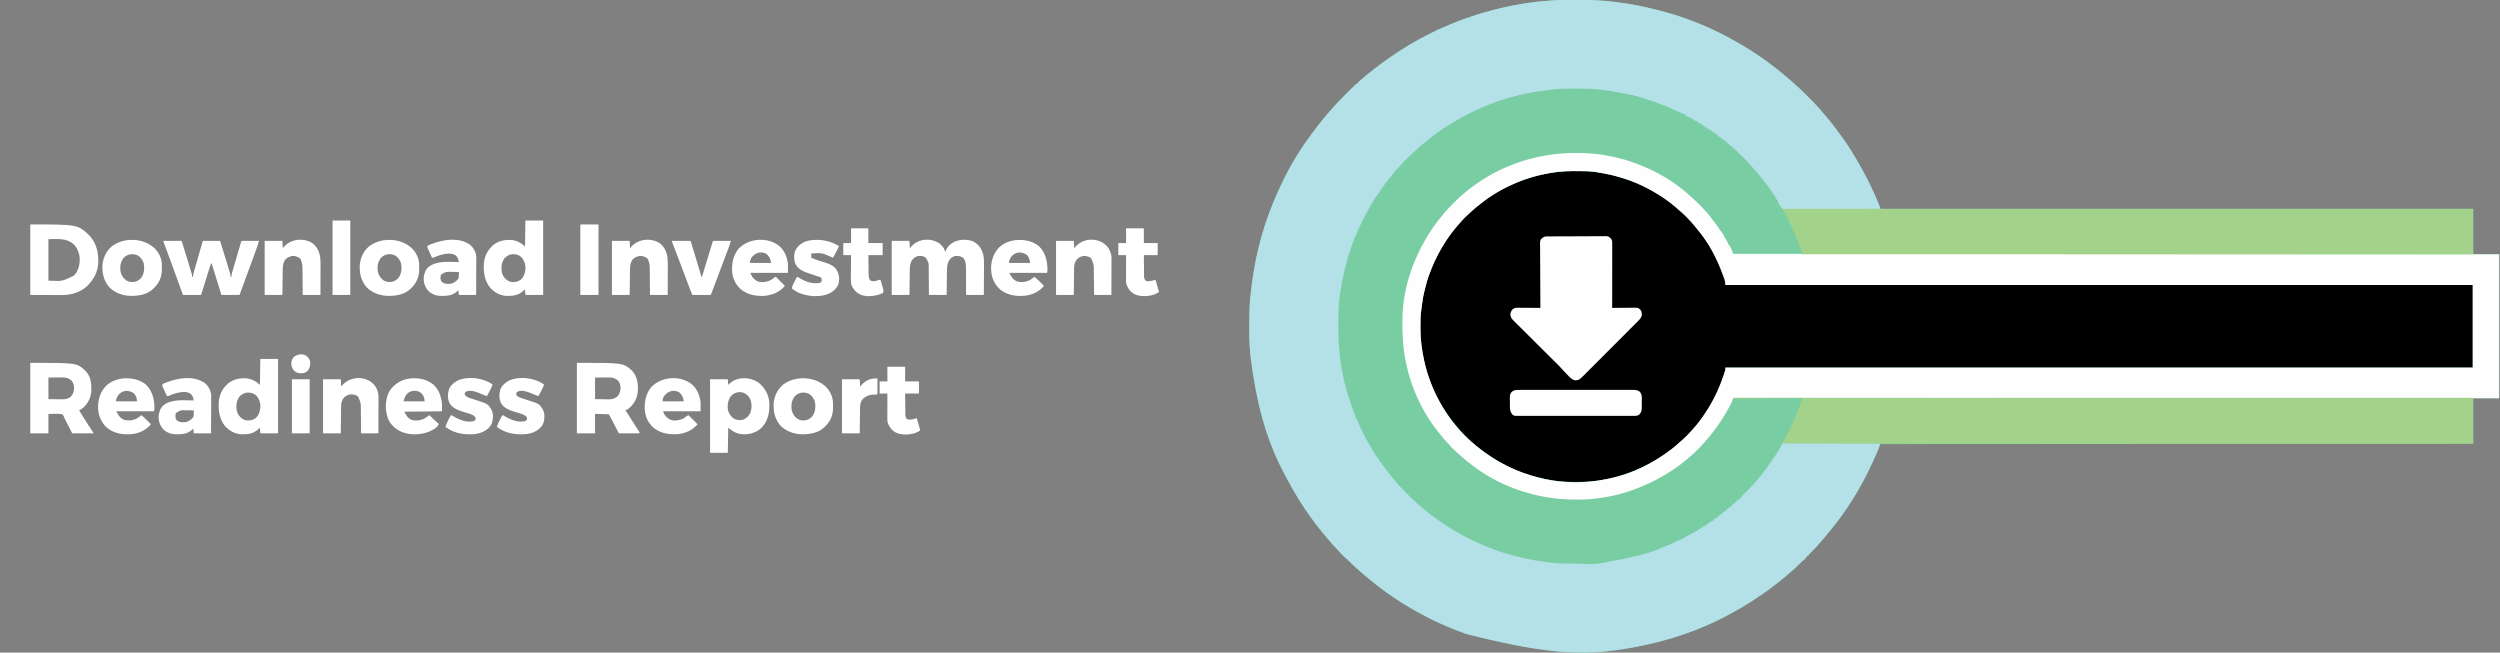 <?xml version="1.0" encoding="UTF-8"?>
<svg version="1.1" xmlns="http://www.w3.org/2000/svg" width="5781" height="1509">
<rect width="100%" height="100%" fill="#808080" stroke="none"/>
<path d="M0 0 C1.583 -0.003 3.166 -0.007 4.749 -0.01 C8.048 -0.016 11.347 -0.018 14.646 -0.017 C17.956 -0.017 21.266 -0.024 24.575 -0.038 C53.004 -0.154 81.151 0.856 109.398 4.355 C110.693 4.513 110.693 4.513 112.014 4.674 C144.141 8.613 175.616 14.485 206.937 22.63 C208.942 23.147 210.95 23.654 212.96 24.155 C276.957 40.134 339.078 65.976 396.023 99.168 C397.073 99.773 398.123 100.379 399.205 101.002 C421.558 113.901 443.261 127.82 464.023 143.168 C464.647 143.628 465.27 144.089 465.913 144.563 C479.427 154.563 492.645 164.86 505.415 175.797 C507.025 177.169 508.645 178.528 510.27 179.883 C516.451 185.048 522.48 190.337 528.359 195.845 C531.104 198.415 533.886 200.922 536.737 203.374 C540.914 207.024 544.862 210.862 548.777 214.789 C549.482 215.493 550.186 216.196 550.912 216.921 C552.39 218.398 553.866 219.876 555.342 221.356 C557.58 223.6 559.824 225.838 562.068 228.076 C563.513 229.522 564.958 230.968 566.402 232.414 C567.393 233.402 567.393 233.402 568.404 234.41 C572.262 238.287 575.941 242.272 579.511 246.417 C581.587 248.821 583.743 251.148 585.898 253.48 C589.988 257.965 593.87 262.571 597.68 267.293 C599.774 269.862 601.905 272.388 604.06 274.905 C609.964 281.807 615.579 288.899 621.023 296.168 C621.532 296.845 622.041 297.523 622.565 298.221 C635.594 315.614 648.405 333.264 659.642 351.881 C661.267 354.571 662.906 357.252 664.543 359.934 C672.773 373.472 680.612 387.166 688.023 401.168 C688.865 402.75 688.865 402.75 689.723 404.363 C700.757 425.166 710.674 446.307 719.711 468.043 C719.98 468.688 720.249 469.333 720.525 469.997 C721.283 471.821 722.034 473.647 722.785 475.473 C723.218 476.524 723.651 477.576 724.096 478.66 C725.023 481.168 725.023 481.168 725.023 483.168 C1177.453 483.168 1629.883 483.168 2096.023 483.168 C2096.023 517.818 2096.023 552.468 2096.023 588.168 C2115.823 588.168 2135.623 588.168 2156.023 588.168 C2156.023 698.058 2156.023 807.948 2156.023 921.168 C2136.223 921.168 2116.423 921.168 2096.023 921.168 C2096.041 932.412 2096.041 932.412 2096.059 943.883 C2096.064 948.618 2096.069 953.353 2096.072 958.088 C2096.078 965.612 2096.085 973.135 2096.099 980.659 C2096.11 986.721 2096.116 992.784 2096.118 998.846 C2096.12 1001.165 2096.124 1003.483 2096.129 1005.802 C2096.136 1009.037 2096.137 1012.272 2096.137 1015.508 C2096.141 1016.476 2096.144 1017.445 2096.148 1018.444 C2096.146 1019.758 2096.146 1019.758 2096.144 1021.099 C2096.145 1021.865 2096.146 1022.631 2096.146 1023.421 C2096.023 1025.168 2096.023 1025.168 2095.023 1026.168 C2092.046 1026.27 2089.092 1026.305 2086.115 1026.299 C2085.162 1026.301 2084.209 1026.303 2083.228 1026.305 C2079.987 1026.31 2076.746 1026.308 2073.505 1026.307 C2071.167 1026.309 2068.829 1026.312 2066.492 1026.315 C2061.368 1026.321 2056.244 1026.324 2051.12 1026.325 C2043.45 1026.325 2035.779 1026.332 2028.109 1026.339 C2015.039 1026.352 2001.97 1026.359 1988.9 1026.365 C1975.647 1026.37 1962.394 1026.377 1949.14 1026.387 C1947.887 1026.388 1947.887 1026.388 1946.608 1026.389 C1942.347 1026.393 1938.087 1026.396 1933.826 1026.399 C1902.951 1026.423 1872.075 1026.442 1841.199 1026.459 C1810.613 1026.475 1780.026 1026.494 1749.439 1026.515 C1748.49 1026.516 1747.541 1026.516 1746.563 1026.517 C1737.895 1026.523 1729.226 1026.529 1720.558 1026.535 C1699.007 1026.55 1677.456 1026.565 1655.906 1026.58 C1654.433 1026.581 1654.433 1026.581 1652.931 1026.582 C1605.161 1026.614 1557.391 1026.642 1509.621 1026.671 C1493.039 1026.68 1476.457 1026.69 1459.875 1026.7 C1458.846 1026.701 1457.818 1026.701 1456.758 1026.702 C1408.972 1026.731 1361.185 1026.762 1313.398 1026.794 C1310.296 1026.796 1307.195 1026.798 1304.093 1026.8 C1283.54 1026.813 1262.987 1026.827 1242.433 1026.841 C1201.535 1026.868 1160.638 1026.895 1119.74 1026.922 C1117.792 1026.924 1115.844 1026.925 1113.897 1026.926 C1026.187 1026.984 938.478 1027.039 850.769 1027.092 C849.537 1027.093 849.537 1027.093 848.28 1027.094 C807.194 1027.119 766.109 1027.143 725.023 1027.168 C724.691 1027.978 724.358 1028.788 724.015 1029.623 C722.752 1032.696 721.486 1035.769 720.219 1038.841 C719.677 1040.158 719.135 1041.475 718.594 1042.792 C706.228 1072.897 691.995 1102.295 675.619 1130.425 C674.029 1133.158 672.456 1135.899 670.883 1138.641 C656.099 1164.224 639.335 1188.969 621.023 1212.168 C620.109 1213.339 619.195 1214.511 618.281 1215.684 C606.695 1230.53 594.693 1245.013 582.023 1258.949 C580.217 1260.953 578.461 1262.99 576.711 1265.043 C573.084 1269.225 569.156 1273.091 565.198 1276.957 C563.059 1279.059 561.068 1281.108 559.289 1283.527 C558.663 1284.339 558.663 1284.339 558.023 1285.168 C557.363 1285.168 556.703 1285.168 556.023 1285.168 C555.759 1285.763 555.494 1286.359 555.221 1286.972 C553.982 1289.244 552.771 1290.575 550.863 1292.305 C549.927 1293.164 549.927 1293.164 548.971 1294.041 C548.308 1294.64 547.644 1295.238 546.961 1295.855 C545.593 1297.109 544.225 1298.365 542.859 1299.621 C542.198 1300.229 541.536 1300.837 540.854 1301.463 C538.538 1303.62 536.304 1305.848 534.086 1308.105 C530.228 1312.006 526.199 1315.612 522.023 1319.168 C520.971 1320.072 519.919 1320.977 518.867 1321.883 C515.854 1324.475 512.833 1327.058 509.81 1329.639 C508.145 1331.064 506.486 1332.496 504.828 1333.93 C496.868 1340.783 488.597 1347.173 480.217 1353.502 C478.042 1355.154 475.881 1356.822 473.723 1358.496 C459.72 1369.346 445.168 1379.22 430.242 1388.75 C427.979 1390.196 425.722 1391.651 423.465 1393.105 C411.876 1400.538 400.05 1407.471 388.023 1414.168 C386.654 1414.935 386.654 1414.935 385.256 1415.718 C309.248 1458.158 223.811 1488.056 112.08 1503.917 C110.165 1504.151 108.251 1504.393 106.337 1504.636 C21.713 1515.354 -65.335 1508.838 -231.977 1466.168 C-233.211 1465.735 -234.446 1465.302 -235.718 1464.855 C-283.536 1447.933 -329.747 1425.678 -372.977 1399.168 C-373.855 1398.631 -374.733 1398.094 -375.638 1397.54 C-403.134 1380.649 -429.429 1361.865 -454.328 1341.348 C-456.129 1339.866 -457.936 1338.392 -459.75 1336.926 C-465.192 1332.52 -470.475 1327.991 -475.652 1323.277 C-477.697 1321.422 -479.764 1319.6 -481.852 1317.793 C-489.349 1311.253 -496.773 1304.584 -503.672 1297.41 C-504.978 1296.045 -504.978 1296.045 -506.977 1295.168 C-506.977 1294.508 -506.977 1293.848 -506.977 1293.168 C-507.517 1292.954 -508.057 1292.74 -508.613 1292.52 C-511.827 1290.682 -514.226 1288.171 -516.789 1285.543 C-517.322 1285.004 -517.854 1284.465 -518.403 1283.909 C-521.873 1280.372 -525.189 1276.734 -528.402 1272.961 C-530.024 1271.114 -531.723 1269.39 -533.477 1267.668 C-537.189 1264.005 -540.576 1260.119 -543.977 1256.168 C-544.922 1255.085 -545.869 1254.003 -546.816 1252.922 C-558.659 1239.376 -570.194 1225.577 -580.977 1211.168 C-581.773 1210.105 -581.773 1210.105 -582.585 1209.02 C-590.638 1198.241 -598.503 1187.357 -605.977 1176.168 C-606.716 1175.062 -606.716 1175.062 -607.47 1173.934 C-626.23 1145.744 -642.667 1116.346 -657.977 1086.168 C-658.738 1084.671 -658.738 1084.671 -659.516 1083.143 C-695.76 1011.368 -717.811 932.018 -731.289 824.355 C-731.37 823.476 -731.452 822.596 -731.536 821.69 C-732.067 815.853 -732.547 810.013 -732.977 804.168 C-733.031 803.43 -733.085 802.693 -733.141 801.933 C-734.242 786.323 -734.179 770.684 -734.164 755.043 C-734.163 754.011 -734.163 754.011 -734.163 752.957 C-734.147 731.966 -734.015 711.08 -731.977 690.168 C-731.863 688.981 -731.863 688.981 -731.748 687.77 C-724.578 612.882 -707.986 538.739 -678.977 469.168 C-678.509 468.036 -678.042 466.903 -677.561 465.737 C-656.126 413.957 -629.352 363.277 -595.977 318.168 C-595.076 316.93 -594.176 315.692 -593.277 314.453 C-587.722 306.809 -582.055 299.259 -576.249 291.804 C-574.938 290.118 -573.633 288.428 -572.328 286.738 C-566.27 278.926 -559.961 271.373 -553.479 263.909 C-552 262.195 -550.537 260.47 -549.078 258.738 C-543.903 252.606 -538.609 246.609 -533.117 240.758 C-532.472 240.07 -531.826 239.382 -531.161 238.673 C-524.439 231.546 -517.55 224.59 -510.613 217.674 C-508.512 215.578 -506.417 213.478 -504.322 211.377 C-502.959 210.014 -501.595 208.651 -500.23 207.289 C-499.619 206.675 -499.007 206.062 -498.377 205.43 C-486.05 193.168 -486.05 193.168 -482.977 193.168 C-482.977 192.508 -482.977 191.848 -482.977 191.168 C-481.719 189.863 -481.719 189.863 -479.852 188.293 C-479.119 187.672 -478.387 187.05 -477.633 186.41 C-476.756 185.67 -475.88 184.93 -474.977 184.168 C-473.923 183.255 -472.871 182.341 -471.82 181.426 C-464.354 174.939 -456.726 168.715 -448.903 162.665 C-446.824 161.05 -444.757 159.42 -442.691 157.789 C-433.336 150.422 -423.826 143.358 -414.029 136.588 C-412.022 135.199 -410.022 133.8 -408.023 132.398 C-338.25 83.676 -259.211 47.012 -176.977 25.168 C-175.808 24.851 -174.639 24.533 -173.434 24.206 C-127.897 11.907 -81.043 4.224 -33.977 1.168 C-32.769 1.086 -31.561 1.004 -30.317 0.92 C-20.203 0.26 -10.134 0.005 0 0 Z " fill="#78CDA3" transform="translate(3622.977,-0.168)"/>
<path d="M0 0 C3.782 0.024 7.562 0.02 11.344 0.014 C24.461 0.028 37.346 0.353 50.323 2.336 C50.99 2.436 51.658 2.537 52.346 2.64 C57.019 3.355 61.673 4.166 66.323 5.024 C67.025 5.152 67.727 5.281 68.45 5.413 C123.678 15.598 175.529 38.518 220.323 72.336 C220.963 72.818 221.604 73.3 222.263 73.797 C229.747 79.463 236.819 85.445 243.666 91.864 C245.803 93.853 247.969 95.765 250.198 97.649 C259.192 105.456 267.752 114.144 275.323 123.336 C275.764 123.863 276.205 124.391 276.659 124.934 C304.927 158.764 349.323 217.091 349.323 263.336 C919.563 263.336 1489.803 263.336 2077.323 263.336 C2077.323 326.366 2077.323 389.396 2077.323 454.336 C1507.083 454.336 936.843 454.336 349.323 454.336 C348.993 456.646 348.663 458.956 348.323 461.336 C331.299 524.981 291.367 586.573 241.323 629.336 C240.387 630.15 239.451 630.963 238.487 631.801 C225.515 643.007 211.769 653.115 197.323 662.336 C196.226 663.039 195.129 663.741 193.998 664.465 C153.964 689.512 108.448 706.632 61.948 714.649 C60.668 714.87 60.668 714.87 59.364 715.096 C40.678 718.056 21.896 718.743 3.01 718.711 C1.316 718.711 1.316 718.711 -0.411 718.712 C-25.689 718.673 -50.119 716.575 -74.677 710.336 C-75.989 710.044 -77.301 709.758 -78.615 709.477 C-133.011 697.699 -182.591 671.031 -225.677 636.336 C-226.709 635.514 -227.74 634.691 -228.802 633.844 C-237.181 626.998 -244.828 619.398 -252.49 611.774 C-253.026 611.243 -253.562 610.712 -254.114 610.165 C-261.108 603.225 -267.563 596.079 -273.677 588.336 C-274.714 587.07 -275.753 585.805 -276.795 584.543 C-316.985 535.287 -343.634 474.249 -352.256 411.303 C-352.652 408.518 -353.11 405.75 -353.584 402.977 C-355.964 387.936 -355.97 372.904 -355.99 357.711 C-355.995 356.076 -355.995 356.076 -356.001 354.409 C-356.022 342.177 -355.622 330.427 -353.677 318.336 C-353.405 316.109 -353.142 313.882 -352.888 311.653 C-345.418 249.87 -320.475 189.075 -281.677 140.336 C-281.149 139.667 -280.621 138.997 -280.076 138.307 C-273.722 130.271 -267.166 122.499 -260.17 115.016 C-257.887 112.562 -255.683 110.058 -253.49 107.524 C-250.501 104.149 -247.362 101.172 -243.92 98.266 C-241.744 96.393 -239.645 94.451 -237.552 92.488 C-230.595 85.984 -223.243 80.111 -215.677 74.336 C-214.678 73.564 -213.679 72.792 -212.65 71.996 C-176.455 44.352 -134.078 23.137 -89.914 11.906 C-87.514 11.294 -85.119 10.663 -82.724 10.031 C-55.477 2.931 -28.166 -0.189 0 0 Z " fill="#000000" transform="translate(3640.677,395.664)"/>
<path d="M0 0 C1.583 -0.003 3.166 -0.007 4.749 -0.01 C8.048 -0.016 11.347 -0.018 14.646 -0.017 C17.956 -0.017 21.266 -0.024 24.575 -0.038 C53.004 -0.154 81.151 0.856 109.398 4.355 C110.693 4.513 110.693 4.513 112.014 4.674 C144.141 8.613 175.616 14.485 206.937 22.63 C208.942 23.147 210.95 23.654 212.96 24.155 C276.957 40.134 339.078 65.976 396.023 99.168 C397.073 99.773 398.123 100.379 399.205 101.002 C421.558 113.901 443.261 127.82 464.023 143.168 C464.647 143.628 465.27 144.089 465.913 144.563 C479.427 154.563 492.645 164.86 505.415 175.797 C507.025 177.169 508.645 178.528 510.27 179.883 C516.451 185.048 522.48 190.337 528.359 195.845 C531.104 198.415 533.886 200.922 536.737 203.374 C540.914 207.024 544.862 210.862 548.777 214.789 C549.482 215.493 550.186 216.196 550.912 216.921 C552.39 218.398 553.866 219.876 555.342 221.356 C557.58 223.6 559.824 225.838 562.068 228.076 C563.513 229.522 564.958 230.968 566.402 232.414 C567.393 233.402 567.393 233.402 568.404 234.41 C572.262 238.287 575.941 242.272 579.511 246.417 C581.587 248.821 583.743 251.148 585.898 253.48 C589.988 257.965 593.87 262.571 597.68 267.293 C599.774 269.862 601.905 272.388 604.06 274.905 C609.964 281.807 615.579 288.899 621.023 296.168 C621.532 296.845 622.041 297.523 622.565 298.221 C635.594 315.614 648.405 333.264 659.642 351.881 C661.267 354.571 662.906 357.252 664.543 359.934 C672.773 373.472 680.612 387.166 688.023 401.168 C688.865 402.75 688.865 402.75 689.723 404.363 C700.757 425.166 710.674 446.307 719.711 468.043 C719.98 468.688 720.249 469.333 720.525 469.997 C721.283 471.821 722.034 473.647 722.785 475.473 C723.218 476.524 723.651 477.576 724.096 478.66 C725.023 481.168 725.023 481.168 725.023 483.168 C696.42 483.579 667.817 483.897 639.212 484.087 C635.831 484.11 632.451 484.133 629.07 484.157 C628.061 484.164 628.061 484.164 627.031 484.171 C616.148 484.249 605.266 484.391 594.384 484.557 C583.21 484.725 572.036 484.824 560.86 484.862 C554.585 484.885 548.314 484.94 542.041 485.071 C536.131 485.194 530.226 485.231 524.314 485.204 C522.15 485.209 519.985 485.244 517.822 485.314 C501.888 485.798 501.888 485.798 497.027 481.336 C493.21 476.587 488.023 469.507 488.023 463.168 C487.363 463.168 486.703 463.168 486.023 463.168 C485.482 462.027 484.941 460.886 484.383 459.711 C482.039 455.035 479.247 450.776 476.273 446.48 C475.716 445.671 475.159 444.862 474.585 444.028 C459.508 422.345 442.85 401.648 425.023 382.168 C424.112 381.163 423.2 380.158 422.289 379.152 C416.847 373.177 411.289 367.333 405.586 361.605 C404.717 360.73 404.717 360.73 403.831 359.837 C401.337 357.352 398.893 355.066 396.113 352.891 C395.079 352.038 395.079 352.038 394.023 351.168 C394.023 350.508 394.023 349.848 394.023 349.168 C393.487 348.941 392.951 348.714 392.398 348.48 C389.199 346.712 386.733 344.631 384.023 342.168 C384.023 341.508 384.023 340.848 384.023 340.168 C383.446 339.9 382.868 339.632 382.273 339.355 C379.968 338.139 378.003 336.865 376.023 335.168 C376.023 334.508 376.023 333.848 376.023 333.168 C375.219 332.9 374.415 332.632 373.586 332.355 C372.74 331.964 371.895 331.572 371.023 331.168 C370.693 330.178 370.363 329.188 370.023 328.168 C367.519 326.949 367.519 326.949 365.023 326.168 C365.023 325.508 365.023 324.848 365.023 324.168 C364.24 323.859 363.456 323.549 362.648 323.23 C360.023 322.168 360.023 322.168 358.023 321.168 C358.023 320.508 358.023 319.848 358.023 319.168 C357.487 318.92 356.951 318.673 356.398 318.418 C353.441 316.861 350.726 315.134 348.023 313.168 C348.023 312.508 348.023 311.848 348.023 311.168 C346.043 310.508 344.063 309.848 342.023 309.168 C342.023 308.508 342.023 307.848 342.023 307.168 C341.24 306.859 340.456 306.549 339.648 306.23 C337.023 305.168 337.023 305.168 335.023 304.168 C335.023 303.508 335.023 302.848 335.023 302.168 C333.987 301.81 333.987 301.81 332.93 301.445 C329.487 299.932 326.562 297.912 323.523 295.73 C319.769 293.061 316.012 290.481 312.023 288.168 C311.38 287.794 310.737 287.42 310.074 287.035 C306.584 285.037 306.584 285.037 303.023 283.168 C303.023 282.508 303.023 281.848 303.023 281.168 C302.451 281.046 301.879 280.923 301.289 280.797 C298.924 280.14 296.951 279.231 294.773 278.105 C294.067 277.743 293.361 277.381 292.633 277.008 C292.102 276.731 291.571 276.454 291.023 276.168 C291.023 275.508 291.023 274.848 291.023 274.168 C289.6 273.828 289.6 273.828 288.148 273.48 C283.127 272.068 278.619 269.591 274.023 267.168 C274.023 266.508 274.023 265.848 274.023 265.168 C273.155 264.899 272.286 264.629 271.391 264.352 C268.127 263.204 265.213 261.828 262.148 260.23 C258.151 258.192 254.234 256.426 250.008 254.941 C247.635 254.017 245.414 252.892 243.148 251.73 C234.896 247.529 226.266 244.533 217.543 241.461 C214.255 240.253 211.051 238.932 207.836 237.543 C203.164 235.555 198.531 234.104 193.617 232.848 C187.654 231.285 181.873 229.169 176.141 226.914 C159.077 220.901 140.464 217.416 122.621 214.594 C120.197 214.196 117.803 213.731 115.398 213.23 C102.805 210.7 90.238 208.877 77.461 207.543 C76.291 207.42 75.122 207.297 73.917 207.17 C56.925 205.464 40.101 205.007 23.031 205.038 C19.53 205.043 16.029 205.038 12.527 205.031 C-4.922 205.024 -21.918 205.685 -39.227 208.043 C-40.584 208.224 -41.942 208.405 -43.3 208.586 C-45.976 208.944 -48.652 209.306 -51.328 209.671 C-54.461 210.098 -57.595 210.512 -60.73 210.922 C-124.992 219.483 -188.134 240.981 -244.575 272.819 C-246.749 274.04 -248.933 275.24 -251.125 276.43 C-274.61 289.253 -297.076 304.472 -317.977 321.168 C-318.589 321.656 -319.202 322.144 -319.833 322.646 C-332.336 332.631 -344.846 342.722 -356.016 354.203 C-357.873 356.064 -359.788 357.777 -361.789 359.48 C-369.449 366.068 -376.6 373.363 -383.145 381.055 C-385.025 383.224 -386.966 385.332 -388.919 387.437 C-393.649 392.535 -398.191 397.727 -402.547 403.152 C-404.334 405.371 -406.139 407.564 -407.969 409.746 C-415.218 418.442 -421.755 427.45 -428.059 436.852 C-430.275 440.156 -432.577 443.368 -434.977 446.543 C-449.907 466.84 -461.588 489.766 -472.977 512.168 C-473.438 513.074 -473.9 513.979 -474.375 514.913 C-498.258 562.171 -513.742 613.962 -521.977 666.168 C-522.161 667.295 -522.345 668.422 -522.534 669.583 C-523.091 673.005 -523.631 676.429 -524.164 679.855 C-524.397 681.312 -524.397 681.312 -524.634 682.797 C-528.129 706.261 -528.347 729.818 -528.289 753.48 C-528.287 755.092 -528.285 756.704 -528.283 758.316 C-528.218 793.249 -525.74 826.853 -518.977 861.168 C-518.84 861.866 -518.703 862.564 -518.562 863.284 C-515.053 881.111 -510.763 898.565 -505.07 915.838 C-503.913 919.362 -502.79 922.895 -501.668 926.43 C-485.528 976.712 -461.72 1025.175 -430.977 1068.168 C-430.305 1069.112 -429.633 1070.055 -428.941 1071.027 C-426.975 1073.757 -424.98 1076.465 -422.977 1079.168 C-422.537 1079.766 -422.098 1080.364 -421.646 1080.979 C-415.54 1089.284 -409.275 1097.362 -402.543 1105.168 C-400.209 1107.896 -397.962 1110.672 -395.727 1113.48 C-385.8 1125.614 -374.597 1136.64 -363.539 1147.73 C-363.025 1148.247 -362.511 1148.764 -361.981 1149.296 C-356.16 1155.14 -350.272 1160.831 -343.977 1166.168 C-342.858 1167.141 -341.741 1168.115 -340.625 1169.09 C-332.6 1176.041 -324.396 1182.702 -315.977 1189.168 C-315.372 1189.637 -314.766 1190.105 -314.143 1190.588 C-297.849 1203.19 -280.602 1214.52 -262.977 1225.168 C-262.296 1225.58 -261.615 1225.993 -260.914 1226.418 C-195.837 1265.592 -123.357 1290.301 -48.07 1299.651 C-45.42 1299.98 -42.778 1300.338 -40.133 1300.712 C-20.75 1303.384 -1.138 1303.405 18.398 1303.418 C19.496 1303.419 20.594 1303.42 21.725 1303.421 C69.906 1305.309 69.906 1305.309 116.023 1295.168 C117.22 1295.065 118.416 1294.962 119.648 1294.855 C124.818 1294.334 129.742 1293.05 134.755 1291.744 C139.137 1290.612 143.505 1289.668 147.961 1288.855 C175.788 1283.424 204.621 1274.473 230.309 1262.383 C233.379 1261.009 236.495 1259.838 239.648 1258.668 C244.321 1256.908 248.537 1254.88 252.836 1252.359 C256.017 1250.627 259.345 1249.374 262.723 1248.082 C265.26 1247.112 265.26 1247.112 268.523 1245.418 C271.023 1244.168 271.023 1244.168 273.023 1244.168 C273.023 1243.508 273.023 1242.848 273.023 1242.168 C274.813 1241.33 276.605 1240.498 278.398 1239.668 C279.396 1239.204 280.394 1238.74 281.422 1238.262 C284.023 1237.168 284.023 1237.168 286.023 1237.168 C286.023 1236.508 286.023 1235.848 286.023 1235.168 C291.648 1232.168 291.648 1232.168 295.023 1232.168 C295.023 1231.508 295.023 1230.848 295.023 1230.168 C297.671 1228.707 298.918 1228.168 302.023 1228.168 C302.023 1227.508 302.023 1226.848 302.023 1226.168 C302.759 1225.781 303.496 1225.395 304.254 1224.996 C309.208 1222.352 313.679 1219.745 318.023 1216.168 C318.869 1215.838 319.715 1215.508 320.586 1215.168 C323.118 1214.316 323.118 1214.316 324.855 1212.309 C327.139 1210.054 329.391 1208.548 332.148 1206.918 C333.017 1206.397 333.886 1205.876 334.781 1205.34 C337.023 1204.168 337.023 1204.168 339.023 1204.168 C339.023 1203.508 339.023 1202.848 339.023 1202.168 C340.922 1200.66 340.922 1200.66 343.398 1199.043 C344.211 1198.504 345.023 1197.965 345.859 1197.41 C348.023 1196.168 348.023 1196.168 350.023 1196.168 C350.023 1195.508 350.023 1194.848 350.023 1194.168 C350.683 1194.168 351.343 1194.168 352.023 1194.168 C352.023 1193.508 352.023 1192.848 352.023 1192.168 C356.408 1189.168 356.408 1189.168 359.023 1189.168 C359.023 1188.508 359.023 1187.848 359.023 1187.168 C360.703 1185.66 360.703 1185.66 362.898 1184.043 C363.977 1183.235 363.977 1183.235 365.078 1182.41 C367.023 1181.168 367.023 1181.168 369.023 1181.168 C369.023 1180.508 369.023 1179.848 369.023 1179.168 C370.922 1177.441 370.922 1177.441 373.398 1175.543 C374.211 1174.911 375.023 1174.28 375.859 1173.629 C378.023 1172.168 378.023 1172.168 380.023 1172.168 C380.25 1171.59 380.477 1171.013 380.711 1170.418 C382.372 1167.571 384.339 1166.047 387.023 1164.168 C387.683 1164.168 388.343 1164.168 389.023 1164.168 C389.353 1163.178 389.683 1162.188 390.023 1161.168 C391.73 1159.414 391.73 1159.414 393.836 1157.605 C394.867 1156.706 394.867 1156.706 395.918 1155.789 C398.023 1154.168 398.023 1154.168 400.16 1153.203 C402.157 1152.332 402.157 1152.332 402.849 1150.404 C404.366 1147.515 406.343 1145.642 408.672 1143.359 C409.595 1142.447 410.518 1141.535 411.469 1140.596 C412.445 1139.64 413.422 1138.685 414.398 1137.73 C416.305 1135.86 418.208 1133.986 420.109 1132.109 C420.955 1131.281 421.802 1130.453 422.673 1129.6 C425.09 1127.187 425.09 1127.187 427.206 1124.359 C427.805 1123.636 428.405 1122.913 429.023 1122.168 C429.683 1122.168 430.343 1122.168 431.023 1122.168 C431.426 1121.302 431.426 1121.302 431.836 1120.418 C433.053 1118.112 434.327 1116.147 436.023 1114.168 C436.683 1114.168 437.343 1114.168 438.023 1114.168 C438.333 1113.549 438.642 1112.93 438.961 1112.293 C439.648 1110.918 440.336 1109.543 441.023 1108.168 C441.683 1108.168 442.343 1108.168 443.023 1108.168 C443.333 1107.549 443.642 1106.93 443.961 1106.293 C444.648 1104.918 445.336 1103.543 446.023 1102.168 C446.683 1102.168 447.343 1102.168 448.023 1102.168 C448.683 1100.518 449.343 1098.868 450.023 1097.168 C450.683 1097.168 451.343 1097.168 452.023 1097.168 C452.426 1096.333 452.426 1096.333 452.836 1095.48 C454.132 1092.956 455.448 1090.531 457.023 1088.168 C457.683 1088.168 458.343 1088.168 459.023 1088.168 C459.353 1086.848 459.683 1085.528 460.023 1084.168 C460.683 1084.168 461.343 1084.168 462.023 1084.168 C462.23 1083.508 462.436 1082.848 462.648 1082.168 C464.542 1078.037 467.265 1074.763 470.023 1071.168 C476.711 1062.331 482.659 1053.1 488.461 1043.668 C488.814 1043.096 489.166 1042.524 489.53 1041.934 C492.925 1036.417 496.122 1030.97 499.023 1025.168 C573.603 1025.168 648.183 1025.168 725.023 1025.168 C721.642 1036.44 721.642 1036.44 719.379 1041.688 C718.622 1043.445 718.622 1043.445 717.85 1045.239 C717.304 1046.486 716.758 1047.734 716.211 1048.98 C715.787 1049.952 715.787 1049.952 715.355 1050.943 C694.553 1098.581 669.894 1144.698 639.581 1186.99 C638.147 1188.995 636.727 1191.009 635.312 1193.027 C629.926 1200.692 624.252 1208.088 618.415 1215.414 C617.023 1217.169 615.644 1218.934 614.27 1220.703 C608.498 1228.125 602.564 1235.377 596.441 1242.512 C594.983 1244.215 593.534 1245.925 592.086 1247.637 C582.849 1258.529 573.317 1269.081 563.082 1279.047 C560.986 1281.106 560.986 1281.106 559.371 1283.445 C558.926 1284.014 558.482 1284.582 558.023 1285.168 C557.363 1285.168 556.703 1285.168 556.023 1285.168 C555.759 1285.763 555.494 1286.359 555.221 1286.972 C553.982 1289.244 552.771 1290.575 550.863 1292.305 C549.927 1293.164 549.927 1293.164 548.971 1294.041 C548.308 1294.64 547.644 1295.238 546.961 1295.855 C545.593 1297.109 544.225 1298.365 542.859 1299.621 C542.198 1300.229 541.536 1300.837 540.854 1301.463 C538.538 1303.62 536.304 1305.848 534.086 1308.105 C530.228 1312.006 526.199 1315.612 522.023 1319.168 C520.971 1320.072 519.919 1320.977 518.867 1321.883 C515.854 1324.475 512.833 1327.058 509.81 1329.639 C508.145 1331.064 506.486 1332.496 504.828 1333.93 C496.868 1340.783 488.597 1347.173 480.217 1353.502 C478.042 1355.154 475.881 1356.822 473.723 1358.496 C459.72 1369.346 445.168 1379.22 430.242 1388.75 C427.979 1390.196 425.722 1391.651 423.465 1393.105 C411.876 1400.538 400.05 1407.471 388.023 1414.168 C386.654 1414.935 386.654 1414.935 385.256 1415.718 C309.248 1458.158 223.811 1488.056 112.08 1503.917 C110.165 1504.151 108.251 1504.393 106.337 1504.636 C21.713 1515.354 -65.335 1508.838 -231.977 1466.168 C-233.211 1465.735 -234.446 1465.302 -235.718 1464.855 C-283.536 1447.933 -329.747 1425.678 -372.977 1399.168 C-373.855 1398.631 -374.733 1398.094 -375.638 1397.54 C-403.134 1380.649 -429.429 1361.865 -454.328 1341.348 C-456.129 1339.866 -457.936 1338.392 -459.75 1336.926 C-465.192 1332.52 -470.475 1327.991 -475.652 1323.277 C-477.697 1321.422 -479.764 1319.6 -481.852 1317.793 C-489.349 1311.253 -496.773 1304.584 -503.672 1297.41 C-504.978 1296.045 -504.978 1296.045 -506.977 1295.168 C-506.977 1294.508 -506.977 1293.848 -506.977 1293.168 C-507.517 1292.954 -508.057 1292.74 -508.613 1292.52 C-511.827 1290.682 -514.226 1288.171 -516.789 1285.543 C-517.322 1285.004 -517.854 1284.465 -518.403 1283.909 C-521.873 1280.372 -525.189 1276.734 -528.402 1272.961 C-530.024 1271.114 -531.723 1269.39 -533.477 1267.668 C-537.189 1264.005 -540.576 1260.119 -543.977 1256.168 C-544.922 1255.085 -545.869 1254.003 -546.816 1252.922 C-558.659 1239.376 -570.194 1225.577 -580.977 1211.168 C-581.773 1210.105 -581.773 1210.105 -582.585 1209.02 C-590.638 1198.241 -598.503 1187.357 -605.977 1176.168 C-606.716 1175.062 -606.716 1175.062 -607.47 1173.934 C-626.23 1145.744 -642.667 1116.346 -657.977 1086.168 C-658.738 1084.671 -658.738 1084.671 -659.516 1083.143 C-695.76 1011.368 -717.811 932.018 -731.289 824.355 C-731.37 823.476 -731.452 822.596 -731.536 821.69 C-732.067 815.853 -732.547 810.013 -732.977 804.168 C-733.031 803.43 -733.085 802.693 -733.141 801.933 C-734.242 786.323 -734.179 770.684 -734.164 755.043 C-734.163 754.011 -734.163 754.011 -734.163 752.957 C-734.147 731.966 -734.015 711.08 -731.977 690.168 C-731.863 688.981 -731.863 688.981 -731.748 687.77 C-724.578 612.882 -707.986 538.739 -678.977 469.168 C-678.509 468.036 -678.042 466.903 -677.561 465.737 C-656.126 413.957 -629.352 363.277 -595.977 318.168 C-595.076 316.93 -594.176 315.692 -593.277 314.453 C-587.722 306.809 -582.055 299.259 -576.249 291.804 C-574.938 290.118 -573.633 288.428 -572.328 286.738 C-566.27 278.926 -559.961 271.373 -553.479 263.909 C-552 262.195 -550.537 260.47 -549.078 258.738 C-543.903 252.606 -538.609 246.609 -533.117 240.758 C-532.472 240.07 -531.826 239.382 -531.161 238.673 C-524.439 231.546 -517.55 224.59 -510.613 217.674 C-508.512 215.578 -506.417 213.478 -504.322 211.377 C-502.959 210.014 -501.595 208.651 -500.23 207.289 C-499.619 206.675 -499.007 206.062 -498.377 205.43 C-486.05 193.168 -486.05 193.168 -482.977 193.168 C-482.977 192.508 -482.977 191.848 -482.977 191.168 C-481.719 189.863 -481.719 189.863 -479.852 188.293 C-479.119 187.672 -478.387 187.05 -477.633 186.41 C-476.756 185.67 -475.88 184.93 -474.977 184.168 C-473.923 183.255 -472.871 182.341 -471.82 181.426 C-464.354 174.939 -456.726 168.715 -448.903 162.665 C-446.824 161.05 -444.757 159.42 -442.691 157.789 C-433.336 150.422 -423.826 143.358 -414.029 136.588 C-412.022 135.199 -410.022 133.8 -408.023 132.398 C-338.25 83.676 -259.211 47.012 -176.977 25.168 C-175.808 24.851 -174.639 24.533 -173.434 24.206 C-127.897 11.907 -81.043 4.224 -33.977 1.168 C-32.769 1.086 -31.561 1.004 -30.317 0.92 C-20.203 0.26 -10.134 0.005 0 0 Z " fill="#B4E0E8" transform="translate(3622.977,-0.168)"/>
<path d="M0 0 C1.92 0.003 1.92 0.003 3.878 0.006 C30.216 0.069 55.085 2.068 80.858 7.746 C83.082 8.234 85.308 8.704 87.539 9.16 C101.992 12.145 115.935 15.896 129.812 20.875 C130.542 21.135 131.271 21.394 132.023 21.662 C152.081 28.819 171.682 36.788 190.326 47.144 C192.348 48.263 194.383 49.357 196.422 50.445 C224.213 65.454 249.97 85.22 272.899 106.876 C274.424 108.3 275.968 109.696 277.523 111.086 C283.635 116.557 289.331 122.246 294.797 128.363 C296.473 130.235 298.169 132.089 299.891 133.918 C307.38 141.902 313.904 150.542 320.438 159.312 C320.972 160.027 321.506 160.741 322.057 161.477 C323.585 163.523 325.106 165.572 326.625 167.625 C327.083 168.241 327.54 168.857 328.011 169.491 C329.675 171.759 331.259 173.944 332.488 176.48 C333.397 178.464 333.397 178.464 335.328 180.184 C337.818 182.697 339.414 185.317 341.188 188.375 C341.801 189.418 342.415 190.461 343.047 191.535 C344.438 194.312 344.438 194.312 344.438 197.312 C345.098 197.312 345.757 197.312 346.438 197.312 C347.609 199.602 348.775 201.894 349.938 204.188 C350.271 204.838 350.605 205.489 350.949 206.16 C353.438 211.086 353.438 211.086 353.438 213.312 C354.098 213.312 354.757 213.312 355.438 213.312 C356.38 215.143 357.316 216.977 358.25 218.812 C359.033 220.344 359.033 220.344 359.832 221.906 C361.58 225.615 362.998 229.473 364.438 233.312 C1241.082 233.808 1241.082 233.808 2135.438 234.312 C2135.438 344.202 2135.438 454.092 2135.438 567.312 C1258.793 566.817 1258.793 566.817 364.438 566.312 C363.447 569.283 362.457 572.253 361.438 575.312 C360.551 577.247 359.612 579.159 358.609 581.035 C358.065 582.056 357.52 583.077 356.959 584.129 C356.374 585.2 355.79 586.271 355.188 587.375 C354.572 588.508 353.956 589.64 353.322 590.807 C343.043 609.575 331.515 627.376 318.438 644.312 C317.69 645.282 316.942 646.251 316.172 647.25 C314.293 649.633 312.378 651.979 310.438 654.312 C309.634 655.288 308.831 656.264 308.004 657.27 C294.732 673.266 280.366 688.921 264.438 702.312 C263.115 703.469 263.115 703.469 261.766 704.648 C243.12 720.862 222.806 734.948 201.438 747.312 C200.753 747.709 200.069 748.106 199.365 748.515 C179.506 759.969 158.847 769.155 137.438 777.312 C136.589 777.638 135.74 777.964 134.866 778.3 C103.004 790.415 69.286 797.018 35.438 800.312 C34.012 800.456 34.012 800.456 32.557 800.603 C22.239 801.527 11.914 801.556 1.562 801.562 C0.593 801.563 -0.376 801.564 -1.375 801.565 C-85.202 801.472 -169.333 774.862 -236.562 724.312 C-237.366 723.713 -237.366 723.713 -238.187 723.101 C-250.177 714.134 -261.539 704.44 -272.562 694.312 C-273.149 693.777 -273.735 693.241 -274.338 692.689 C-287.931 680.248 -287.931 680.248 -292.777 674.41 C-294.7 672.151 -296.72 669.999 -298.756 667.842 C-305.01 661.195 -310.725 654.257 -316.26 647.005 C-317.493 645.403 -318.754 643.822 -320.016 642.242 C-357.937 594.412 -384.42 533.322 -394.562 473.312 C-394.732 472.337 -394.902 471.361 -395.077 470.355 C-400.076 441.321 -401.01 412.692 -400.562 383.312 C-400.548 382.273 -400.534 381.234 -400.52 380.164 C-399.202 306.809 -371.641 234.038 -330.875 173.812 C-330.269 172.917 -329.664 172.021 -329.04 171.097 C-324.817 164.936 -320.293 159.09 -315.562 153.312 C-314.794 152.359 -314.026 151.405 -313.234 150.422 C-311.024 147.708 -308.793 145.01 -306.562 142.312 C-305.772 141.334 -304.982 140.356 -304.168 139.348 C-297.361 131.059 -289.89 123.452 -282.312 115.875 C-281.793 115.355 -281.274 114.834 -280.738 114.298 C-274.859 108.42 -268.904 102.695 -262.562 97.312 C-261.587 96.455 -260.611 95.598 -259.605 94.715 C-187.758 32.696 -94.442 -0.279 0 0 Z M-71.105 48.78 C-73.575 49.315 -76.051 49.807 -78.531 50.293 C-104.532 55.569 -129.648 64.957 -153.562 76.312 C-154.431 76.718 -155.299 77.123 -156.194 77.541 C-182.833 90.035 -207.079 106.426 -229.562 125.312 C-230.204 125.85 -230.846 126.387 -231.507 126.94 C-237.538 132.003 -243.529 137.059 -248.992 142.742 C-250.769 144.519 -252.647 146.126 -254.562 147.75 C-257.937 150.664 -260.851 153.769 -263.73 157.168 C-265.704 159.478 -267.754 161.703 -269.812 163.938 C-285.015 180.835 -298.158 199.687 -309.562 219.312 C-309.986 220.039 -310.41 220.766 -310.847 221.514 C-321.945 240.67 -330.82 260.59 -338.562 281.312 C-338.899 282.188 -339.236 283.063 -339.583 283.964 C-342.28 291.109 -344.265 298.348 -346.125 305.75 C-346.416 306.888 -346.706 308.025 -347.006 309.197 C-347.586 311.472 -348.161 313.747 -348.731 316.024 C-349.263 318.13 -349.809 320.232 -350.372 322.329 C-352.409 330.034 -353.607 337.727 -354.625 345.625 C-354.785 346.828 -354.946 348.032 -355.111 349.271 C-355.438 351.728 -355.758 354.185 -356.072 356.643 C-356.389 359.01 -356.734 361.374 -357.115 363.732 C-358.949 375.529 -358.958 387.272 -358.938 399.188 C-358.938 400.288 -358.938 401.388 -358.938 402.521 C-358.908 421.41 -357.678 439.686 -354.562 458.312 C-354.322 459.806 -354.322 459.806 -354.077 461.33 C-353.089 467.369 -351.894 473.341 -350.562 479.312 C-350.37 480.205 -350.177 481.098 -349.979 482.018 C-333.644 556.673 -289.413 631.264 -228.562 678.312 C-227.365 679.306 -226.171 680.303 -224.98 681.305 C-215.302 689.407 -205.197 696.524 -194.562 703.312 C-193.489 704.007 -192.415 704.702 -191.309 705.418 C-160.045 725.187 -126.273 739.784 -90.562 749.312 C-89.668 749.553 -88.773 749.794 -87.851 750.042 C-77.316 752.854 -66.751 755.365 -55.959 756.957 C-54.315 757.201 -52.673 757.458 -51.033 757.727 C-17.307 763.127 19.743 762.773 53.438 757.312 C54.422 757.157 55.406 757.002 56.42 756.842 C62.793 755.816 69.116 754.615 75.438 753.312 C76.127 753.178 76.816 753.043 77.525 752.905 C130.088 742.568 180.35 716.844 222.438 684.312 C223.36 683.605 224.283 682.897 225.234 682.168 C230.962 677.69 236.303 672.851 241.625 667.906 C243.903 665.805 246.208 663.763 248.562 661.75 C255.433 655.779 261.789 649.253 267.691 642.328 C268.878 640.958 270.096 639.615 271.34 638.297 C283.557 625.284 293.846 610.33 303.438 595.312 C304.086 594.31 304.734 593.307 305.402 592.273 C321.144 567.358 332.985 540.818 342.523 512.977 C343.12 511.238 343.729 509.503 344.352 507.773 C344.765 506.602 344.765 506.602 345.188 505.406 C345.43 504.733 345.672 504.059 345.922 503.365 C346.641 500.857 346.641 500.857 346.438 496.312 C916.678 496.312 1486.918 496.312 2074.438 496.312 C2074.438 433.283 2074.438 370.252 2074.438 305.312 C1504.197 305.312 933.957 305.312 346.438 305.312 C346.108 302.673 345.777 300.033 345.438 297.312 C344.809 294.739 344.809 294.739 343.977 292.414 C343.526 291.098 343.526 291.098 343.066 289.754 C342.735 288.825 342.404 287.895 342.062 286.938 C341.71 285.942 341.358 284.947 340.995 283.921 C326.784 244.488 306.961 206.16 279.438 174.312 C278.017 172.545 276.6 170.774 275.188 169 C269.291 161.781 262.882 155.04 256.438 148.312 C255.682 147.522 255.682 147.522 254.912 146.716 C249.268 140.843 243.407 135.486 237.035 130.414 C234.689 128.516 232.468 126.545 230.25 124.5 C213.506 109.508 193.972 97.298 174.438 86.312 C173.747 85.919 173.057 85.525 172.346 85.12 C151.285 73.191 128.247 63.718 104.994 57.048 C102.441 56.314 99.901 55.545 97.359 54.773 C86.271 51.496 75.051 49.144 63.688 47.062 C62.674 46.875 62.674 46.875 61.641 46.684 C56.917 45.818 52.185 45.032 47.438 44.312 C46.777 44.211 46.116 44.11 45.435 44.005 C31.894 42.009 18.338 41.973 4.673 41.997 C0.906 42 -2.86 41.976 -6.627 41.951 C-28.517 41.894 -49.734 44.055 -71.105 48.78 Z " fill="#FEFEFE" transform="translate(3643.562,353.688)"/>
<path d="M0 0 C52.319 -0.006 104.638 -0.011 156.957 -0.016 C158.492 -0.016 158.492 -0.016 160.059 -0.016 C269.718 -0.027 379.377 -0.036 489.036 -0.042 C491.471 -0.042 493.906 -0.043 496.341 -0.043 C547.445 -0.046 598.55 -0.048 649.654 -0.051 C675.324 -0.052 700.994 -0.053 726.665 -0.055 C730.537 -0.055 734.409 -0.055 738.281 -0.055 C797.934 -0.058 857.587 -0.062 917.24 -0.069 C918.524 -0.069 919.807 -0.069 921.129 -0.069 C941.821 -0.071 962.513 -0.074 983.205 -0.076 C1042.779 -0.082 1102.353 -0.089 1161.927 -0.091 C1163.763 -0.091 1163.763 -0.091 1165.636 -0.091 C1192.505 -0.092 1219.375 -0.093 1246.244 -0.094 C1257.054 -0.094 1267.864 -0.095 1278.674 -0.095 C1279.857 -0.095 1281.04 -0.095 1282.259 -0.095 C1320.427 -0.096 1358.595 -0.1 1396.763 -0.106 C1435.187 -0.112 1473.612 -0.115 1512.036 -0.114 C1517.338 -0.113 1522.639 -0.113 1527.94 -0.113 C1528.98 -0.113 1530.019 -0.113 1531.09 -0.113 C1547.593 -0.113 1564.096 -0.116 1580.6 -0.12 C1596.8 -0.124 1613 -0.125 1629.2 -0.122 C1638.715 -0.12 1648.231 -0.121 1657.747 -0.126 C1664.05 -0.129 1670.352 -0.129 1676.655 -0.125 C1680.239 -0.123 1683.823 -0.123 1687.406 -0.127 C1691.241 -0.132 1695.076 -0.128 1698.911 -0.124 C1700.036 -0.127 1701.161 -0.129 1702.32 -0.132 C1703.329 -0.129 1704.337 -0.127 1705.377 -0.125 C1706.252 -0.125 1707.128 -0.125 1708.03 -0.125 C1710 0 1710 0 1711 1 C1711.097 2.351 1711.126 3.707 1711.127 5.062 C1711.131 6.374 1711.131 6.374 1711.136 7.713 C1711.134 8.681 1711.131 9.648 1711.129 10.645 C1711.131 11.657 1711.133 12.67 1711.135 13.714 C1711.139 17.08 1711.136 20.446 1711.133 23.812 C1711.133 26.14 1711.134 28.468 1711.136 30.796 C1711.137 35.682 1711.135 40.568 1711.13 45.454 C1711.125 51.733 1711.128 58.011 1711.134 64.29 C1711.138 69.099 1711.136 73.908 1711.134 78.717 C1711.133 81.033 1711.134 83.349 1711.136 85.664 C1711.139 88.895 1711.135 92.125 1711.129 95.355 C1711.132 96.806 1711.132 96.806 1711.136 98.287 C1711.133 99.162 1711.13 100.037 1711.127 100.938 C1711.127 101.703 1711.126 102.468 1711.126 103.256 C1711 105 1711 105 1710 106 C1707.109 106.1 1704.243 106.133 1701.351 106.125 C1699.965 106.127 1699.965 106.127 1698.55 106.13 C1695.404 106.133 1692.258 106.129 1689.112 106.126 C1686.843 106.127 1684.574 106.128 1682.305 106.13 C1676.007 106.134 1669.71 106.132 1663.413 106.128 C1657.284 106.126 1651.156 106.129 1645.028 106.131 C1632.325 106.136 1619.621 106.135 1606.918 106.133 C1594.029 106.13 1581.14 106.129 1568.251 106.131 C1567.032 106.132 1567.032 106.132 1565.788 106.132 C1562.477 106.132 1559.165 106.133 1555.854 106.133 C1524.931 106.139 1494.007 106.139 1463.084 106.136 C1433.128 106.134 1403.172 106.133 1373.216 106.134 C1371.331 106.134 1369.445 106.134 1367.56 106.134 C1359.98 106.134 1352.401 106.135 1344.821 106.135 C1323.614 106.136 1302.407 106.136 1281.2 106.137 C1280.233 106.137 1279.267 106.137 1278.271 106.137 C1247.431 106.137 1216.59 106.136 1185.75 106.134 C1184.248 106.134 1184.248 106.134 1182.716 106.134 C1166.462 106.133 1150.208 106.131 1133.955 106.13 C1070.077 106.125 1006.199 106.125 942.322 106.13 C926.343 106.132 910.365 106.133 894.387 106.134 C893.402 106.134 892.418 106.134 891.403 106.134 C860.795 106.136 830.187 106.137 799.579 106.137 C798.126 106.137 798.126 106.137 796.643 106.137 C775.321 106.136 753.998 106.136 732.675 106.135 C725.032 106.135 717.389 106.134 709.745 106.134 C707.844 106.134 705.944 106.134 704.043 106.134 C677.044 106.133 650.044 106.133 623.045 106.136 C579.164 106.14 535.283 106.139 491.403 106.129 C490.573 106.129 489.743 106.129 488.888 106.129 C413.09 106.113 337.293 106.042 114 105 C116.165 100.652 118.393 96.344 120.688 92.062 C121.202 91.098 121.202 91.098 121.727 90.114 C123.548 86.701 125.381 83.295 127.23 79.898 C127.59 79.234 127.949 78.571 128.32 77.886 C129.004 76.622 129.693 75.36 130.385 74.1 C132.342 70.476 133.739 66.911 135 63 C135.779 61.359 136.591 59.733 137.438 58.125 C139.016 55.042 140.446 52.007 141.625 48.75 C143 45 143 45 144.562 41.938 C146.117 38.979 146.117 38.979 147 35.5 C147.989 32.04 149.396 29.208 151 26 C151.765 23.682 152.385 21.364 153 19 C153.66 19 154.32 19 155 19 C154.67 18.01 154.34 17.02 154 16 C154.742 13.695 154.742 13.695 155.875 11.125 C157.418 7.596 158.225 4.874 159 1 C106.53 1.33 54.06 1.66 0 2 C0 1.34 0 0.68 0 0 Z " fill="#A3D28B" transform="translate(4008,920)"/>
<path d="M0 0 C526.35 0 1052.7 0 1595 0 C1595 34.65 1595 69.3 1595 105 C1082.84 105 570.68 105 43 105 C43.495 103.02 43.495 103.02 44 101 C43.34 101 42.68 101 42 101 C39.875 94.25 39.875 94.25 41 92 C40.01 91.505 40.01 91.505 39 91 C37.895 88.82 37.895 88.82 36.812 86.125 C36.448 85.241 36.083 84.356 35.707 83.445 C35 81 35 81 36 78 C35.01 77.505 35.01 77.505 34 77 C31.601 72.802 30.267 68.646 29 64 C27.58 60.182 25.835 56.613 23.965 53 C23.626 52.34 23.287 51.68 22.938 51 C22.596 50.34 22.254 49.68 21.902 49 C21 47 21 47 20.504 45 C19.944 42.777 19.075 41.023 18 39 C17.165 37.355 16.332 35.709 15.5 34.062 C15.077 33.228 14.654 32.394 14.219 31.535 C13 29 13 29 11.961 26.355 C11.029 23.837 11.029 23.837 9.125 21.25 C6.984 17.976 5.535 14.766 4.02 11.18 C3.066 9.141 2.004 7.443 0.688 5.625 C0.131 4.759 -0.426 3.893 -1 3 C-0.67 2.01 -0.34 1.02 0 0 Z " fill="#A3D28B" transform="translate(4124,483)"/>
<path d="M0 0 C1.238 -0.013 2.476 -0.026 3.751 -0.039 C5.125 -0.043 6.5 -0.047 7.874 -0.051 C9.32 -0.061 10.765 -0.073 12.211 -0.085 C16.141 -0.116 20.071 -0.133 24.001 -0.146 C26.457 -0.154 28.914 -0.164 31.37 -0.175 C39.06 -0.207 46.75 -0.231 54.44 -0.244 C63.31 -0.258 72.179 -0.302 81.048 -0.371 C87.908 -0.423 94.767 -0.448 101.627 -0.452 C105.722 -0.456 109.816 -0.471 113.911 -0.514 C117.767 -0.553 121.621 -0.56 125.477 -0.541 C126.888 -0.539 128.299 -0.55 129.71 -0.574 C141.666 -0.763 141.666 -0.763 146.915 3.714 C150.754 7.672 151.199 9.944 151.195 15.45 C151.197 17.424 151.197 17.424 151.199 19.436 C151.195 20.903 151.192 22.369 151.188 23.835 C151.188 25.372 151.188 26.909 151.188 28.447 C151.189 32.628 151.183 36.81 151.176 40.991 C151.17 45.358 151.169 49.725 151.168 54.092 C151.165 62.365 151.156 70.638 151.146 78.911 C151.135 88.328 151.13 97.745 151.125 107.162 C151.114 126.538 151.097 145.913 151.074 165.288 C151.8 165.279 152.526 165.27 153.274 165.261 C160.13 165.18 166.985 165.12 173.841 165.08 C177.366 165.06 180.89 165.031 184.414 164.986 C188.47 164.934 192.526 164.915 196.582 164.897 C197.842 164.876 199.101 164.856 200.399 164.834 C211.26 164.832 211.26 164.832 216.074 169.288 C219.658 173.23 219.462 177.389 219.571 182.471 C218.483 188.643 213.653 193 209.35 197.273 C208.783 197.844 208.215 198.415 207.63 199.004 C205.738 200.906 203.839 202.802 201.94 204.697 C200.578 206.063 199.216 207.431 197.854 208.798 C194.163 212.503 190.465 216.201 186.765 219.898 C183.677 222.986 180.591 226.076 177.506 229.166 C170.229 236.455 162.946 243.738 155.66 251.018 C148.142 258.53 140.633 266.051 133.128 273.577 C126.684 280.039 120.233 286.496 113.778 292.948 C109.923 296.801 106.07 300.656 102.223 304.517 C98.608 308.145 94.985 311.766 91.357 315.381 C90.026 316.71 88.697 318.041 87.372 319.375 C85.563 321.194 83.746 323.003 81.926 324.811 C81.402 325.341 80.879 325.872 80.339 326.419 C76.257 330.442 72.509 332.535 66.762 332.788 C58.076 332.456 51.745 324.252 46.012 318.413 C45.344 317.744 44.675 317.075 43.987 316.385 C40.917 313.289 37.959 310.155 35.13 306.837 C30.357 301.377 25.196 296.309 20.046 291.209 C18.946 290.116 17.847 289.023 16.747 287.929 C14.394 285.59 12.04 283.251 9.684 280.914 C5.957 277.215 2.235 273.51 -1.485 269.804 C-2.763 268.532 -4.04 267.259 -5.318 265.987 C-5.957 265.35 -6.596 264.713 -7.255 264.057 C-15.908 255.441 -24.565 246.829 -33.232 238.228 C-39.094 232.41 -44.949 226.585 -50.796 220.753 C-53.886 217.671 -56.979 214.594 -60.08 211.525 C-62.995 208.642 -65.899 205.75 -68.797 202.85 C-69.86 201.79 -70.926 200.733 -71.996 199.68 C-83.137 188.709 -83.137 188.709 -84.426 179.85 C-83.773 175.197 -82.029 171.812 -78.926 168.288 C-75.14 165.581 -72.569 164.917 -67.942 164.947 C-66.761 164.947 -65.58 164.947 -64.364 164.948 C-63.099 164.963 -61.834 164.979 -60.531 164.995 C-59.229 164.999 -57.926 165.003 -56.584 165.008 C-53.133 165.019 -49.683 165.048 -46.232 165.082 C-42.706 165.112 -39.18 165.126 -35.654 165.141 C-28.744 165.173 -21.835 165.224 -14.926 165.288 C-14.931 164.49 -14.937 163.693 -14.942 162.871 C-15.075 143.458 -15.174 124.044 -15.236 104.631 C-15.267 95.242 -15.31 85.854 -15.378 76.466 C-15.438 68.283 -15.477 60.099 -15.49 51.915 C-15.498 47.583 -15.516 43.251 -15.56 38.918 C-15.601 34.838 -15.613 30.759 -15.604 26.678 C-15.606 25.183 -15.618 23.688 -15.641 22.193 C-15.827 9.499 -15.827 9.499 -12.071 4.968 C-8.183 1.275 -5.374 0.036 0 0 Z " fill="#FEFEFE" transform="translate(3576.926,546.712)"/>
<path d="M0 0 C5.956 4.65 11.685 10.718 13.125 18.375 C13.785 18.375 14.445 18.375 15.125 18.375 C15.371 17.488 15.617 16.601 15.871 15.688 C19.088 7.188 27.201 0.501 35.125 -3.625 C48.325 -9.103 63.87 -9.7 77.352 -4.895 C81.473 -3.008 84.79 -0.673 88.125 2.375 C88.991 3.138 89.858 3.901 90.75 4.688 C103.049 18.604 103.715 33.503 103.516 51.211 C103.508 53.186 103.502 55.162 103.498 57.137 C103.483 62.289 103.444 67.441 103.4 72.593 C103.351 78.8 103.333 85.007 103.31 91.214 C103.271 100.601 103.195 109.988 103.125 119.375 C89.595 119.375 76.065 119.375 62.125 119.375 C62.111 114.077 62.097 108.779 62.082 103.32 C62.062 99.948 62.04 96.576 62.014 93.203 C61.971 87.86 61.934 82.517 61.929 77.173 C61.925 72.861 61.897 68.549 61.852 64.237 C61.839 62.599 61.834 60.96 61.839 59.322 C61.858 50.245 61.817 41.975 56.125 34.375 C50.237 29.448 44.575 28.736 37.125 29.375 C31.034 30.499 27.431 33.422 23.598 38.199 C17.063 47.854 17.948 59.75 17.809 70.938 C17.788 72.339 17.767 73.74 17.746 75.141 C17.691 78.803 17.641 82.466 17.593 86.129 C17.542 89.876 17.487 93.624 17.432 97.371 C17.324 104.706 17.225 112.04 17.125 119.375 C3.595 119.375 -9.935 119.375 -23.875 119.375 C-23.901 114.065 -23.927 108.756 -23.953 103.285 C-23.978 99.908 -24.005 96.531 -24.035 93.154 C-24.083 87.802 -24.127 82.45 -24.146 77.097 C-24.161 72.779 -24.196 68.461 -24.243 64.143 C-24.258 62.5 -24.266 60.858 -24.267 59.216 C-24.16 44.91 -24.16 44.91 -31.25 32.938 C-36.941 29.55 -42.343 28.524 -48.875 29.375 C-55.538 31.211 -60.19 34.522 -63.875 40.375 C-66.957 46.732 -67.986 52.961 -68.08 60.001 C-68.09 60.646 -68.1 61.29 -68.11 61.954 C-68.142 64.07 -68.167 66.185 -68.191 68.301 C-68.212 69.773 -68.233 71.246 -68.254 72.719 C-68.309 76.583 -68.359 80.448 -68.407 84.313 C-68.466 88.957 -68.533 93.6 -68.598 98.243 C-68.695 105.287 -68.784 112.331 -68.875 119.375 C-82.405 119.375 -95.935 119.375 -109.875 119.375 C-109.875 78.125 -109.875 36.875 -109.875 -5.625 C-96.345 -5.625 -82.815 -5.625 -68.875 -5.625 C-68.38 2.79 -68.38 2.79 -67.875 11.375 C-66.555 9.828 -65.235 8.281 -63.875 6.688 C-47.972 -10.794 -19.51 -13.077 0 0 Z " fill="#FFFFFF" transform="translate(2171.875,562.625)"/>
<path d="M0 0 C1.732 -0.008 1.732 -0.008 3.5 -0.016 C6.702 -0.028 9.903 -0.027 13.105 -0.019 C16.56 -0.014 20.015 -0.027 23.47 -0.037 C30.237 -0.054 37.003 -0.055 43.77 -0.05 C49.271 -0.046 54.771 -0.047 60.271 -0.053 C61.054 -0.053 61.837 -0.054 62.643 -0.055 C64.233 -0.057 65.823 -0.058 67.414 -0.06 C82.328 -0.073 97.242 -0.068 112.156 -0.056 C125.799 -0.046 139.441 -0.059 153.084 -0.083 C167.093 -0.108 181.101 -0.117 195.11 -0.111 C202.975 -0.107 210.84 -0.109 218.704 -0.127 C225.4 -0.142 232.095 -0.142 238.791 -0.125 C242.207 -0.116 245.622 -0.114 249.038 -0.13 C252.742 -0.143 256.446 -0.131 260.15 -0.114 C261.227 -0.123 262.305 -0.133 263.415 -0.143 C269.724 -0.081 273.587 0.598 278.702 4.388 C282.686 9.269 283.29 13.794 283.198 19.954 C283.2 20.751 283.201 21.548 283.203 22.37 C283.201 24.045 283.189 25.719 283.169 27.394 C283.14 29.947 283.148 32.497 283.161 35.05 C283.155 36.685 283.146 38.319 283.136 39.954 C283.139 40.71 283.142 41.467 283.145 42.246 C283.032 48.603 281.559 52.344 277.308 57.022 C272.8 60.644 267.702 60.079 262.163 60.023 C260.41 60.034 260.41 60.034 258.621 60.046 C255.385 60.063 252.15 60.057 248.914 60.041 C245.421 60.03 241.929 60.047 238.436 60.061 C231.596 60.083 224.757 60.079 217.918 60.064 C212.359 60.053 206.801 60.051 201.242 60.057 C200.056 60.058 200.056 60.058 198.845 60.059 C197.237 60.061 195.63 60.062 194.023 60.064 C178.952 60.078 163.881 60.062 148.81 60.035 C135.879 60.013 122.948 60.016 110.017 60.04 C95 60.066 79.983 60.077 64.966 60.061 C63.365 60.06 61.763 60.058 60.162 60.057 C59.374 60.056 58.586 60.055 57.774 60.054 C52.222 60.05 46.671 60.057 41.119 60.069 C34.353 60.083 27.587 60.079 20.821 60.053 C17.369 60.04 13.918 60.034 10.466 60.051 C6.724 60.065 2.983 60.048 -0.759 60.023 C-2.396 60.039 -2.396 60.039 -4.066 60.056 C-12.26 59.95 -12.26 59.95 -15.904 57.054 C-20.778 51.626 -21.765 46.209 -21.767 39.11 C-21.778 37.955 -21.778 37.955 -21.79 36.776 C-21.801 35.157 -21.803 33.538 -21.799 31.918 C-21.798 29.46 -21.84 27.004 -21.884 24.546 C-21.995 10.401 -21.995 10.401 -17.862 4.796 C-12.238 -0.266 -7.267 -0.04 0 0 Z " fill="#FEFEFE" transform="translate(3513.298,901.612)"/>
<path d="M0 0 C109.645 0 109.645 0 136.316 25.188 C152.891 42.833 157.682 64.133 157.25 87.574 C156.451 110.502 146.119 128.739 129.688 144.188 C120.754 151.854 110.323 156.9 99 160 C98.092 160.25 97.184 160.5 96.248 160.757 C85.775 163.321 75.764 163.389 65.039 163.293 C63.365 163.289 61.692 163.285 60.018 163.284 C53.887 163.268 47.756 163.226 41.625 163.188 C27.889 163.126 14.152 163.064 0 163 C0 109.21 0 55.42 0 0 Z M42 34 C42 65.68 42 97.36 42 130 C74.008 131.623 74.008 131.623 101.023 118.188 C111.369 107.345 114.395 94.318 114.371 79.875 C114.055 67.156 109.431 55.605 100.75 46.25 C84.212 30.939 63.823 34 42 34 Z " fill="#FFFFFF" transform="translate(70,519)"/>
<path d="M0 0 C107.92 0 107.92 0 127.707 18.621 C139.526 30.883 141.517 46.404 141.277 62.738 C140.701 78.51 135.01 91.607 123.758 102.711 C120.376 105.518 116.774 107.761 113 110 C120.136 121.801 127.459 133.454 135 145 C137.065 148.165 139.127 151.332 141.188 154.5 C141.911 155.605 141.911 155.605 142.648 156.733 C146 161.887 146 161.887 146 163 C129.83 163 113.66 163 97 163 C86.617 142.758 86.617 142.758 84.494 138.606 C83.745 137.154 82.987 135.707 82.222 134.264 C80.584 131.164 79.073 128.203 77.876 124.9 C76.855 122.221 76.249 120.791 74 119 C68.525 117.758 63.305 117.835 57.688 117.938 C52.511 117.958 47.334 117.979 42 118 C42 132.85 42 147.7 42 163 C28.14 163 14.28 163 0 163 C0 109.21 0 55.42 0 0 Z M42 34 C42 50.5 42 67 42 84 C48.435 84.062 54.87 84.124 61.5 84.188 C64.523 84.228 64.523 84.228 67.607 84.27 C69.228 84.279 70.848 84.287 72.469 84.293 C73.291 84.308 74.114 84.324 74.962 84.339 C82.03 84.343 87.296 82.82 93.25 78.812 C98.746 73.191 101.097 66.667 101.312 58.875 C101.223 52.203 99.766 46.396 95.492 41.148 C88.772 34.803 80.507 33.535 71.59 33.707 C70.453 33.712 70.453 33.712 69.294 33.716 C66.508 33.732 63.723 33.774 60.938 33.812 C54.688 33.874 48.439 33.936 42 34 Z " fill="#FFFFFF" transform="translate(70,839)"/>
<path d="M0 0 C107.762 0 107.762 0 127.895 18.672 C139.768 31.801 141.657 48.006 141 65 C139.7 80.132 134.151 92.682 122.875 102.875 C115.542 109 115.542 109 112 109 C119.531 120.945 127.09 132.871 134.676 144.781 C135.213 145.627 135.75 146.472 136.303 147.344 C137.518 149.245 138.743 151.14 139.974 153.031 C140.616 154.021 141.257 155.011 141.918 156.031 C142.507 156.934 143.097 157.837 143.704 158.768 C145 161 145 161 145 163 C129.16 163 113.32 163 97 163 C93.813 156.843 93.813 156.843 90.562 150.562 C85.097 140.012 79.582 129.49 74 119 C63.44 118.67 52.88 118.34 42 118 C42 132.85 42 147.7 42 163 C28.14 163 14.28 163 0 163 C0 109.21 0 55.42 0 0 Z M42 34 C42 50.5 42 67 42 84 C48.414 84.082 54.829 84.165 61.438 84.25 C63.444 84.286 65.45 84.323 67.517 84.36 C69.135 84.372 70.753 84.382 72.371 84.391 C73.189 84.411 74.006 84.432 74.849 84.453 C82.213 84.457 88.104 82.381 93.812 77.688 C99.78 70.356 101.293 64.506 101 55 C100.045 49.215 98.395 44.048 94 40 C88.508 36.443 83.6 33.865 76.966 33.886 C76.174 33.887 75.383 33.887 74.568 33.887 C73.746 33.892 72.925 33.897 72.078 33.902 C70.934 33.904 70.934 33.904 69.767 33.905 C66.928 33.911 64.089 33.925 61.25 33.938 C54.898 33.958 48.545 33.979 42 34 Z " fill="#FFFFFF" transform="translate(1334,839)"/>
<path d="M0 0 C13.86 0 27.72 0 42 0 C47.106 15.88 52.017 31.81 56.791 47.793 C57.761 51.035 58.736 54.276 59.713 57.516 C60.656 60.647 61.591 63.781 62.527 66.914 C63.052 68.65 63.052 68.65 63.588 70.421 C63.905 71.49 64.223 72.56 64.551 73.663 C64.831 74.6 65.112 75.537 65.402 76.503 C66 79 66 79 66 83 C66.66 83 67.32 83 68 83 C68.095 82.454 68.189 81.908 68.287 81.346 C69.77 73.362 72.013 65.619 74.281 57.832 C74.7 56.383 75.118 54.935 75.536 53.486 C76.63 49.698 77.729 45.912 78.828 42.126 C79.945 38.281 81.056 34.434 82.168 30.588 C84.126 23.818 86.087 17.048 88.052 10.28 C89.042 6.856 90.021 3.428 91 0 C104.2 0 117.4 0 131 0 C136.435 17.355 141.774 34.737 147.03 52.147 C147.719 54.425 148.409 56.702 149.101 58.979 C150.085 62.215 151.061 65.453 152.035 68.691 C152.485 70.163 152.485 70.163 152.943 71.665 C153.215 72.573 153.486 73.481 153.766 74.416 C154.005 75.208 154.245 76 154.491 76.816 C155 79 155 79 155 83 C155.66 83 156.32 83 157 83 C157.121 82.003 157.243 81.006 157.368 79.979 C157.94 75.997 158.972 72.188 160.117 68.336 C160.33 67.605 160.543 66.875 160.763 66.121 C161.462 63.728 162.168 61.337 162.875 58.945 C163.365 57.276 163.854 55.607 164.343 53.938 C165.366 50.452 166.392 46.967 167.42 43.483 C168.74 39.009 170.053 34.533 171.364 30.056 C172.372 26.615 173.384 23.175 174.396 19.736 C174.882 18.085 175.367 16.433 175.851 14.781 C176.525 12.482 177.203 10.185 177.883 7.887 C178.184 6.857 178.184 6.857 178.491 5.806 C179.886 1.114 179.886 1.114 181 0 C183.957 -0.089 186.891 -0.115 189.848 -0.098 C191.177 -0.096 191.177 -0.096 192.534 -0.093 C195.377 -0.088 198.22 -0.075 201.062 -0.062 C202.985 -0.057 204.908 -0.053 206.83 -0.049 C211.553 -0.038 216.277 -0.021 221 0 C218.79 7.776 216.134 15.346 213.344 22.93 C212.884 24.187 212.424 25.444 211.964 26.702 C210.734 30.065 209.5 33.427 208.266 36.789 C206.98 40.291 205.698 43.795 204.416 47.299 C202.315 53.038 200.212 58.777 198.109 64.515 C195.152 72.582 192.202 80.652 189.254 88.723 C188.809 89.94 188.365 91.157 187.907 92.411 C187.043 94.776 186.18 97.14 185.316 99.504 C183.328 104.95 181.338 110.395 179.348 115.84 C178.243 118.863 177.138 121.886 176 125 C162.14 125 148.28 125 134 125 C132.759 120.999 131.517 116.998 130.238 112.875 C129.234 109.637 128.229 106.4 127.224 103.162 C126.172 99.77 125.12 96.379 124.068 92.987 C117.554 71.987 117.554 71.987 111 51 C109.412 53.982 108.301 56.935 107.292 60.157 C106.968 61.186 106.644 62.216 106.31 63.276 C105.964 64.386 105.618 65.497 105.262 66.641 C104.899 67.796 104.536 68.951 104.163 70.141 C103.001 73.843 101.844 77.546 100.688 81.25 C99.92 83.698 99.153 86.146 98.385 88.594 C96.252 95.395 94.125 102.197 92 109 C90.35 114.28 88.7 119.56 87 125 C73.14 125 59.28 125 45 125 C43.993 122.21 42.986 119.421 41.949 116.547 C34.403 95.647 26.833 74.755 19.212 53.882 C18.418 51.707 17.624 49.532 16.831 47.357 C15.701 44.259 14.57 41.163 13.438 38.066 C13.077 37.079 12.716 36.092 12.344 35.074 C10.401 29.774 8.433 24.483 6.438 19.203 C6.019 18.095 5.601 16.988 5.17 15.847 C4.364 13.716 3.555 11.587 2.742 9.459 C2.382 8.509 2.023 7.56 1.652 6.582 C1.333 5.743 1.013 4.904 0.683 4.04 C0 2 0 2 0 0 Z " fill="#FFFFFF" transform="translate(378,557)"/>
<path d="M0 0 C13.53 0 27.06 0 41 0 C41 56.76 41 113.52 41 172 C27.47 172 13.94 172 0 172 C-0.33 167.71 -0.66 163.42 -1 159 C-2.279 160.217 -3.558 161.434 -4.875 162.688 C-16.795 173.244 -29.525 174.801 -44.863 174.148 C-58.988 173.17 -71.466 166.23 -81 156 C-94.981 139.124 -97.413 119.198 -96 98 C-94.246 81.34 -86.97 67.407 -74.301 56.543 C-61.478 46.269 -47.075 43.953 -31 45 C-19.474 46.532 -10.495 51.158 -2 59 C-1.67 59.66 -1.34 60.32 -1 61 C-0.67 40.87 -0.34 20.74 0 0 Z M-49 88 C-50.7 90.56 -51.906 93.133 -53 96 C-53.413 97.031 -53.825 98.062 -54.25 99.125 C-56.214 109.273 -56.103 120.209 -50.641 129.25 C-46.021 135.726 -40.842 140.166 -33 142 C-24.349 142.933 -17.289 141.733 -10.312 136.438 C-2.939 129.636 -0.479 119.844 0.312 110.188 C-0.005 100.81 -2.781 92.09 -9 85 C-15.306 79.205 -21.797 77.552 -30.262 77.758 C-38.138 78.454 -43.76 82.166 -49 88 Z " fill="#FFFFFF" transform="translate(602,830)"/>
<path d="M0 0 C13.53 0 27.06 0 41 0 C41 56.76 41 113.52 41 172 C27.47 172 13.94 172 0 172 C-0.33 167.71 -0.66 163.42 -1 159 C-2.279 160.217 -3.558 161.434 -4.875 162.688 C-16.795 173.244 -29.525 174.801 -44.863 174.148 C-58.988 173.17 -71.466 166.23 -81 156 C-94.981 139.124 -97.413 119.198 -96 98 C-94.246 81.34 -86.97 67.407 -74.301 56.543 C-61.478 46.269 -47.075 43.953 -31 45 C-19.474 46.532 -10.495 51.158 -2 59 C-1.67 59.66 -1.34 60.32 -1 61 C-0.67 40.87 -0.34 20.74 0 0 Z M-49 88 C-50.7 90.56 -51.906 93.133 -53 96 C-53.413 97.031 -53.825 98.062 -54.25 99.125 C-56.214 109.273 -56.103 120.209 -50.641 129.25 C-46.021 135.726 -40.842 140.166 -33 142 C-24.349 142.933 -17.289 141.733 -10.312 136.438 C-2.939 129.636 -0.479 119.844 0.312 110.188 C-0.005 100.81 -2.781 92.09 -9 85 C-15.306 79.205 -21.797 77.552 -30.262 77.758 C-38.138 78.454 -43.76 82.166 -49 88 Z " fill="#FFFFFF" transform="translate(1215,510)"/>
<path d="M0 0 C13.158 11.354 21.477 26.026 23.152 43.531 C24.293 64.718 21.519 84.186 7.281 100.926 C-3.085 112.084 -16.26 117.016 -31.262 118.207 C-48.183 118.658 -59.034 114.025 -71.719 102.926 C-72.049 122.066 -72.379 141.206 -72.719 160.926 C-86.249 160.926 -99.779 160.926 -113.719 160.926 C-113.719 104.826 -113.719 48.726 -113.719 -9.074 C-100.189 -9.074 -86.659 -9.074 -72.719 -9.074 C-72.224 -2.639 -72.224 -2.639 -71.719 3.926 C-69.832 2.1 -69.832 2.1 -67.906 0.238 C-49.429 -16.099 -19.101 -14.573 0 0 Z M-65.719 29.926 C-72.599 40.074 -74.225 50.696 -72.254 62.773 C-70.177 70.726 -65.624 77.378 -58.719 81.926 C-52 85.765 -44.689 86.216 -37.191 84.27 C-29.687 81.294 -23.806 75.734 -20.504 68.344 C-16.979 57.488 -16.738 46.142 -21.406 35.613 C-25.356 28.654 -30.553 24.231 -38.109 21.586 C-48.728 18.9 -58.105 22.139 -65.719 29.926 Z " fill="#FFFFFF" transform="translate(1755.719,886.074)"/>
<path d="M0 0 C10.917 8.581 15.765 20.045 17.726 33.476 C18.513 41.162 18.367 48.863 18.32 56.582 C18.317 58.402 18.314 60.222 18.312 62.042 C18.304 66.788 18.285 71.534 18.262 76.28 C18.238 81.998 18.229 87.716 18.217 93.434 C18.198 102.081 18.16 110.728 18.125 119.375 C4.595 119.375 -8.935 119.375 -22.875 119.375 C-22.912 114.282 -22.95 109.189 -22.988 103.941 C-23.019 100.701 -23.05 97.461 -23.084 94.221 C-23.138 89.086 -23.189 83.951 -23.221 78.816 C-23.248 74.672 -23.288 70.529 -23.338 66.386 C-23.355 64.811 -23.366 63.236 -23.373 61.661 C-23.414 52.189 -23.708 44.076 -28.438 35.562 C-32.979 31.487 -38.437 29.674 -44.438 28.938 C-52.18 29.923 -58.766 32.231 -63.875 38.375 C-67.757 45.064 -68.979 51.408 -69.08 59.093 C-69.09 59.747 -69.1 60.401 -69.11 61.076 C-69.142 63.223 -69.167 65.371 -69.191 67.52 C-69.212 69.015 -69.233 70.51 -69.254 72.005 C-69.309 75.929 -69.359 79.853 -69.407 83.777 C-69.466 88.491 -69.533 93.205 -69.598 97.919 C-69.695 105.071 -69.784 112.223 -69.875 119.375 C-83.405 119.375 -96.935 119.375 -110.875 119.375 C-110.875 78.125 -110.875 36.875 -110.875 -5.625 C-97.345 -5.625 -83.815 -5.625 -69.875 -5.625 C-69.38 2.79 -69.38 2.79 -68.875 11.375 C-67.906 10.179 -66.936 8.982 -65.938 7.75 C-49.896 -10.482 -19.931 -13.36 0 0 Z " fill="#FFFFFF" transform="translate(1525.875,562.625)"/>
<path d="M0 0 C10.917 8.581 15.765 20.045 17.726 33.476 C18.513 41.162 18.367 48.863 18.32 56.582 C18.317 58.402 18.314 60.222 18.312 62.042 C18.304 66.788 18.285 71.534 18.262 76.28 C18.238 81.998 18.229 87.716 18.217 93.434 C18.198 102.081 18.16 110.728 18.125 119.375 C4.595 119.375 -8.935 119.375 -22.875 119.375 C-22.912 114.282 -22.95 109.189 -22.988 103.941 C-23.019 100.701 -23.05 97.461 -23.084 94.221 C-23.138 89.086 -23.189 83.951 -23.221 78.816 C-23.248 74.672 -23.288 70.529 -23.338 66.386 C-23.355 64.811 -23.366 63.236 -23.373 61.661 C-23.414 52.189 -23.708 44.076 -28.438 35.562 C-32.979 31.487 -38.437 29.674 -44.438 28.938 C-52.18 29.923 -58.766 32.231 -63.875 38.375 C-67.757 45.064 -68.979 51.408 -69.08 59.093 C-69.09 59.747 -69.1 60.401 -69.11 61.076 C-69.142 63.223 -69.167 65.371 -69.191 67.52 C-69.212 69.015 -69.233 70.51 -69.254 72.005 C-69.309 75.929 -69.359 79.853 -69.407 83.777 C-69.466 88.491 -69.533 93.205 -69.598 97.919 C-69.695 105.071 -69.784 112.223 -69.875 119.375 C-83.405 119.375 -96.935 119.375 -110.875 119.375 C-110.875 78.125 -110.875 36.875 -110.875 -5.625 C-97.345 -5.625 -83.815 -5.625 -69.875 -5.625 C-69.38 2.79 -69.38 2.79 -68.875 11.375 C-67.906 10.179 -66.936 8.982 -65.938 7.75 C-49.896 -10.482 -19.931 -13.36 0 0 Z " fill="#FFFFFF" transform="translate(722.875,562.625)"/>
<path d="M0 0 C1.399 1.031 2.776 2.093 4.125 3.188 C5.063 3.94 5.063 3.94 6.02 4.707 C13.668 11.556 18.458 22.149 19.305 32.351 C19.369 34.689 19.373 37.019 19.352 39.357 C19.352 40.236 19.353 41.115 19.353 42.021 C19.352 44.9 19.336 47.778 19.32 50.656 C19.317 52.663 19.314 54.669 19.312 56.675 C19.304 61.936 19.285 67.197 19.262 72.457 C19.238 78.78 19.229 85.103 19.217 91.426 C19.198 101.013 19.16 110.6 19.125 120.188 C5.925 120.188 -7.275 120.188 -20.875 120.188 C-20.924 115.395 -20.973 110.602 -21.023 105.664 C-21.059 102.611 -21.095 99.557 -21.133 96.504 C-21.193 91.668 -21.251 86.831 -21.297 81.995 C-21.334 78.091 -21.38 74.188 -21.433 70.285 C-21.451 68.803 -21.467 67.32 -21.478 65.838 C-21.408 49.625 -21.408 49.625 -27.875 35.188 C-33.403 30.9 -38.929 29.953 -45.875 30.188 C-52.384 31.262 -57.569 34.188 -61.875 39.188 C-65.778 45.345 -66.988 50.715 -67.08 57.976 C-67.09 58.649 -67.1 59.323 -67.11 60.017 C-67.142 62.235 -67.167 64.453 -67.191 66.672 C-67.212 68.213 -67.233 69.754 -67.254 71.296 C-67.309 75.346 -67.359 79.397 -67.407 83.448 C-67.466 88.311 -67.533 93.175 -67.598 98.038 C-67.695 105.421 -67.784 112.804 -67.875 120.188 C-81.405 120.188 -94.935 120.188 -108.875 120.188 C-108.875 78.938 -108.875 37.688 -108.875 -4.812 C-95.345 -4.812 -81.815 -4.812 -67.875 -4.812 C-67.38 3.603 -67.38 3.603 -66.875 12.188 C-65.926 11.012 -64.978 9.836 -64 8.625 C-48.215 -9.177 -20.186 -12.654 0 0 Z " fill="#FFFFFF" transform="translate(855.875,881.812)"/>
<path d="M0 0 C1.399 1.031 2.776 2.093 4.125 3.188 C5.063 3.94 5.063 3.94 6.02 4.707 C13.668 11.556 18.458 22.149 19.305 32.351 C19.369 34.689 19.373 37.019 19.352 39.357 C19.352 40.236 19.353 41.115 19.353 42.021 C19.352 44.9 19.336 47.778 19.32 50.656 C19.317 52.663 19.314 54.669 19.312 56.675 C19.304 61.936 19.285 67.197 19.262 72.457 C19.238 78.78 19.229 85.103 19.217 91.426 C19.198 101.013 19.16 110.6 19.125 120.188 C5.925 120.188 -7.275 120.188 -20.875 120.188 C-20.924 115.395 -20.973 110.602 -21.023 105.664 C-21.059 102.611 -21.095 99.557 -21.133 96.504 C-21.193 91.668 -21.251 86.831 -21.297 81.995 C-21.334 78.091 -21.38 74.188 -21.433 70.285 C-21.451 68.803 -21.467 67.32 -21.478 65.838 C-21.408 49.625 -21.408 49.625 -27.875 35.188 C-33.403 30.9 -38.929 29.953 -45.875 30.188 C-52.384 31.262 -57.569 34.188 -61.875 39.188 C-65.778 45.345 -66.988 50.715 -67.08 57.976 C-67.09 58.649 -67.1 59.323 -67.11 60.017 C-67.142 62.235 -67.167 64.453 -67.191 66.672 C-67.212 68.213 -67.233 69.754 -67.254 71.296 C-67.309 75.346 -67.359 79.397 -67.407 83.448 C-67.466 88.311 -67.533 93.175 -67.598 98.038 C-67.695 105.421 -67.784 112.804 -67.875 120.188 C-81.405 120.188 -94.935 120.188 -108.875 120.188 C-108.875 78.938 -108.875 37.688 -108.875 -4.812 C-95.345 -4.812 -81.815 -4.812 -67.875 -4.812 C-67.38 3.603 -67.38 3.603 -66.875 12.188 C-65.926 11.012 -64.978 9.836 -64 8.625 C-48.215 -9.177 -20.186 -12.654 0 0 Z " fill="#FFFFFF" transform="translate(2550.875,561.812)"/>
<path d="M0 0 C10.116 9.558 16.84 22.436 17.688 36.508 C17.734 39.638 17.763 42.768 17.777 45.898 C17.808 47.502 17.808 47.502 17.84 49.139 C17.917 65.147 12.97 78.995 1.797 90.594 C1.048 91.334 0.299 92.074 -0.473 92.836 C-1.088 93.473 -1.702 94.11 -2.336 94.766 C-16.277 108.199 -36.098 111.312 -54.695 111.051 C-73.143 110.451 -91.725 103.864 -104.562 90.184 C-117.116 74.755 -120.731 57.304 -119.473 37.836 C-117.15 20.928 -110.526 7.192 -97.434 -4.027 C-88.195 -10.694 -77.708 -15.245 -66.473 -17.164 C-65.731 -17.293 -64.99 -17.422 -64.227 -17.555 C-40.759 -20.827 -17.929 -15.691 0 0 Z M-71.07 23.672 C-77.756 32.772 -79.196 42.504 -78.039 53.574 C-76.499 62.442 -71.93 69.809 -64.641 75.188 C-58.271 79.045 -51.493 79.793 -44.238 78.41 C-37.157 76.42 -31.795 72.581 -27.898 66.297 C-22.905 56.595 -21.962 46.323 -24.121 35.621 C-26.67 27.855 -31.098 21.642 -38.16 17.398 C-49.198 12.192 -62.861 14.238 -71.07 23.672 Z " fill="#FFFFFF" transform="translate(1908.473,893.164)"/>
<path d="M0 0 C10.116 9.558 16.84 22.436 17.688 36.508 C17.734 39.638 17.763 42.768 17.777 45.898 C17.808 47.502 17.808 47.502 17.84 49.139 C17.917 65.147 12.97 78.995 1.797 90.594 C1.048 91.334 0.299 92.074 -0.473 92.836 C-1.088 93.473 -1.702 94.11 -2.336 94.766 C-16.277 108.199 -36.098 111.312 -54.695 111.051 C-73.143 110.451 -91.725 103.864 -104.562 90.184 C-117.116 74.755 -120.731 57.304 -119.473 37.836 C-117.15 20.928 -110.526 7.192 -97.434 -4.027 C-88.195 -10.694 -77.708 -15.245 -66.473 -17.164 C-65.731 -17.293 -64.99 -17.422 -64.227 -17.555 C-40.759 -20.827 -17.929 -15.691 0 0 Z M-71.07 23.672 C-77.756 32.772 -79.196 42.504 -78.039 53.574 C-76.499 62.442 -71.93 69.809 -64.641 75.188 C-58.271 79.045 -51.493 79.793 -44.238 78.41 C-37.157 76.42 -31.795 72.581 -27.898 66.297 C-22.905 56.595 -21.962 46.323 -24.121 35.621 C-26.67 27.855 -31.098 21.642 -38.16 17.398 C-49.198 12.192 -62.861 14.238 -71.07 23.672 Z " fill="#FFFFFF" transform="translate(951.473,573.164)"/>
<path d="M0 0 C10.116 9.558 16.84 22.436 17.688 36.508 C17.734 39.638 17.763 42.768 17.777 45.898 C17.808 47.502 17.808 47.502 17.84 49.139 C17.917 65.147 12.97 78.995 1.797 90.594 C1.048 91.334 0.299 92.074 -0.473 92.836 C-1.088 93.473 -1.702 94.11 -2.336 94.766 C-16.277 108.199 -36.098 111.312 -54.695 111.051 C-73.143 110.451 -91.725 103.864 -104.562 90.184 C-117.116 74.755 -120.731 57.304 -119.473 37.836 C-117.15 20.928 -110.526 7.192 -97.434 -4.027 C-88.195 -10.694 -77.708 -15.245 -66.473 -17.164 C-65.731 -17.293 -64.99 -17.422 -64.227 -17.555 C-40.759 -20.827 -17.929 -15.691 0 0 Z M-71.07 23.672 C-77.756 32.772 -79.196 42.504 -78.039 53.574 C-76.499 62.442 -71.93 69.809 -64.641 75.188 C-58.271 79.045 -51.493 79.793 -44.238 78.41 C-37.157 76.42 -31.795 72.581 -27.898 66.297 C-22.905 56.595 -21.962 46.323 -24.121 35.621 C-26.67 27.855 -31.098 21.642 -38.16 17.398 C-49.198 12.192 -62.861 14.238 -71.07 23.672 Z " fill="#FFFFFF" transform="translate(356.473,573.164)"/>
<path d="M0 0 C8.029 6.448 13.738 16.399 14.959 26.695 C15.053 29.093 15.059 31.474 15.028 33.873 C15.029 35.221 15.029 35.221 15.029 36.596 C15.027 39.535 15.004 42.472 14.98 45.41 C14.975 47.46 14.971 49.51 14.968 51.56 C14.956 56.93 14.927 62.301 14.893 67.672 C14.857 74.129 14.844 80.586 14.826 87.043 C14.797 96.831 14.74 106.618 14.688 116.406 C1.488 116.406 -11.713 116.406 -25.312 116.406 C-25.642 112.776 -25.973 109.146 -26.312 105.406 C-27.385 106.458 -28.457 107.51 -29.562 108.594 C-38.967 116.858 -49.955 118.592 -62 118.656 C-62.943 118.677 -63.886 118.698 -64.857 118.719 C-76.358 118.782 -86.793 115.428 -95.355 107.52 C-103.34 98.854 -106.869 88.835 -106.559 77.078 C-105.633 67.031 -102.782 58.242 -95.086 51.438 C-75.415 36.7 -48.542 40.148 -25.312 40.406 C-26.598 33.624 -27.731 28.855 -33.312 24.406 C-43.236 18.68 -55.92 20.87 -66.462 23.622 C-71.817 25.129 -76.897 27.136 -81.957 29.453 C-84.312 30.406 -84.312 30.406 -87.312 30.406 C-89.182 26.309 -91.031 22.202 -92.875 18.094 C-93.408 16.927 -93.941 15.759 -94.49 14.557 C-94.99 13.438 -95.489 12.32 -96.004 11.168 C-96.47 10.136 -96.936 9.105 -97.416 8.042 C-98.312 5.406 -98.312 5.406 -97.312 2.406 C-95.541 1.395 -95.541 1.395 -93.219 0.504 C-92.361 0.173 -91.503 -0.159 -90.62 -0.5 C-89.693 -0.84 -88.767 -1.181 -87.812 -1.531 C-86.869 -1.884 -85.926 -2.237 -84.955 -2.6 C-58.253 -12.327 -24.693 -17.018 0 0 Z M-66.289 69.348 C-68.218 73.227 -67.792 77.192 -67.312 81.406 C-66.031 85.091 -64.186 86.738 -60.938 88.719 C-54.609 91.574 -47.313 91.52 -40.688 89.676 C-34.831 87.252 -30.207 83.996 -26.438 78.844 C-25.286 75.325 -25.198 72.865 -25.242 69.191 C-25.252 68.109 -25.262 67.026 -25.273 65.91 C-25.286 65.084 -25.299 64.258 -25.312 63.406 C-29.581 63.307 -33.849 63.234 -38.118 63.187 C-39.567 63.167 -41.016 63.139 -42.464 63.104 C-55.451 62.703 -55.451 62.703 -66.289 69.348 Z " fill="#FFFFFF" transform="translate(473.312,885.594)"/>
<path d="M0 0 C8.029 6.448 13.738 16.399 14.959 26.695 C15.053 29.093 15.059 31.474 15.028 33.873 C15.029 35.221 15.029 35.221 15.029 36.596 C15.027 39.535 15.004 42.472 14.98 45.41 C14.975 47.46 14.971 49.51 14.968 51.56 C14.956 56.93 14.927 62.301 14.893 67.672 C14.857 74.129 14.844 80.586 14.826 87.043 C14.797 96.831 14.74 106.618 14.688 116.406 C1.488 116.406 -11.713 116.406 -25.312 116.406 C-25.642 112.776 -25.973 109.146 -26.312 105.406 C-27.385 106.458 -28.457 107.51 -29.562 108.594 C-38.967 116.858 -49.955 118.592 -62 118.656 C-62.943 118.677 -63.886 118.698 -64.857 118.719 C-76.358 118.782 -86.793 115.428 -95.355 107.52 C-103.34 98.854 -106.869 88.835 -106.559 77.078 C-105.633 67.031 -102.782 58.242 -95.086 51.438 C-75.415 36.7 -48.542 40.148 -25.312 40.406 C-26.598 33.624 -27.731 28.855 -33.312 24.406 C-43.236 18.68 -55.92 20.87 -66.462 23.622 C-71.817 25.129 -76.897 27.136 -81.957 29.453 C-84.312 30.406 -84.312 30.406 -87.312 30.406 C-89.182 26.309 -91.031 22.202 -92.875 18.094 C-93.408 16.927 -93.941 15.759 -94.49 14.557 C-94.99 13.438 -95.489 12.32 -96.004 11.168 C-96.47 10.136 -96.936 9.105 -97.416 8.042 C-98.312 5.406 -98.312 5.406 -97.312 2.406 C-95.541 1.395 -95.541 1.395 -93.219 0.504 C-92.361 0.173 -91.503 -0.159 -90.62 -0.5 C-89.693 -0.84 -88.767 -1.181 -87.812 -1.531 C-86.869 -1.884 -85.926 -2.237 -84.955 -2.6 C-58.253 -12.327 -24.693 -17.018 0 0 Z M-66.289 69.348 C-68.218 73.227 -67.792 77.192 -67.312 81.406 C-66.031 85.091 -64.186 86.738 -60.938 88.719 C-54.609 91.574 -47.313 91.52 -40.688 89.676 C-34.831 87.252 -30.207 83.996 -26.438 78.844 C-25.286 75.325 -25.198 72.865 -25.242 69.191 C-25.252 68.109 -25.262 67.026 -25.273 65.91 C-25.286 65.084 -25.299 64.258 -25.312 63.406 C-29.581 63.307 -33.849 63.234 -38.118 63.187 C-39.567 63.167 -41.016 63.139 -42.464 63.104 C-55.451 62.703 -55.451 62.703 -66.289 69.348 Z " fill="#FFFFFF" transform="translate(1086.312,565.594)"/>
<path d="M0 0 C11.92 11.229 17.13 27.107 19 43 C19 48.94 19 54.88 19 61 C-24.065 61.495 -24.065 61.495 -68 62 C-63.49 71.019 -60.098 77.28 -50.75 80.938 C-40.692 83.725 -30.454 82.413 -21.297 77.57 C-17.356 75.254 -13.627 72.783 -10 70 C-9.443 70.568 -8.886 71.137 -8.312 71.723 C-4.537 75.543 -0.749 79.294 3.312 82.812 C3.957 83.372 4.602 83.931 5.266 84.508 C6.695 85.738 8.128 86.963 9.562 88.188 C11 90 11 90 10.891 91.84 C7.792 99.355 -2.803 104.435 -9.816 107.719 C-30.378 115.994 -53.629 116.808 -74.375 108.688 C-88.653 102.236 -100.452 91.683 -106.215 76.879 C-112.882 57.495 -112.473 34.854 -103.438 16.312 C-94.445 1.152 -80.873 -8.569 -63.938 -13.188 C-42.02 -18.121 -17.272 -15.078 0 0 Z M-63 22 C-66.548 27.228 -68.238 31.831 -70 38 C-53.83 38 -37.66 38 -21 38 C-22.013 28.884 -23.259 24.191 -29.875 18.125 C-40.202 11.103 -54.646 12.439 -63 22 Z " fill="#FFFFFF" transform="translate(1003,890)"/>
<path d="M0 0 C11.389 10.764 16.127 23.771 18.66 38.969 C18.66 46.229 18.66 53.489 18.66 60.969 C-10.05 60.969 -38.76 60.969 -68.34 60.969 C-63.163 72.269 -63.163 72.269 -54.34 78.969 C-53.724 79.305 -53.108 79.642 -52.473 79.988 C-43.381 84.119 -33.454 82.31 -24.328 79.25 C-20.764 77.722 -17.954 75.856 -15.023 73.336 C-13.34 71.969 -13.34 71.969 -9.34 69.969 C-2.41 76.899 4.52 83.829 11.66 90.969 C-0.615 105.29 -15.763 111.753 -34.34 113.969 C-55.221 115.294 -74.999 111.93 -91.34 97.969 C-103.391 86.697 -109.932 71.46 -110.543 54.973 C-110.884 35.913 -107.246 19.122 -94.566 4.215 C-70.423 -20.141 -26.05 -22.614 0 0 Z M-64.934 24.844 C-67.634 28.924 -69.34 33.009 -69.34 37.969 C-53.17 37.969 -37 37.969 -20.34 37.969 C-22.609 26.2 -22.609 26.2 -30.148 17.555 C-42.599 10.111 -56.117 13.865 -64.934 24.844 Z " fill="#FFFFFF" transform="translate(1601.34,890.031)"/>
<path d="M0 0 C17.73 -0.483 34.534 3.143 48.566 14.531 C62.354 27.954 67.524 46.353 68.094 65.113 C68.182 72.621 68.182 72.621 67.004 76.156 C38.294 76.156 9.584 76.156 -19.996 76.156 C-14.997 86.154 -11.295 92.237 -0.871 96.406 C10.275 98.564 20.541 97.292 30.203 91.109 C32.863 89.189 35.456 87.223 38.004 85.156 C43.256 89.541 48.136 94.165 52.941 99.031 C53.625 99.72 54.309 100.408 55.014 101.117 C56.679 102.795 58.343 104.474 60.004 106.156 C48.905 119.731 33.467 126.946 16.126 128.96 C-4.498 130.868 -24.571 127.793 -41.168 114.672 C-53.84 103.4 -60.968 88.101 -61.996 71.156 C-62.049 70.311 -62.102 69.465 -62.156 68.594 C-62.758 49.334 -57.17 31.866 -43.996 17.594 C-32.009 6.109 -16.361 0.853 0 0 Z M-15.523 38.859 C-18.177 42.998 -20.996 48.134 -20.996 53.156 C-4.826 53.156 11.344 53.156 28.004 53.156 C26.963 44.832 26.035 40.256 20.254 34.344 C8.264 26.274 -6.161 27.084 -15.523 38.859 Z " fill="#FFFFFF" transform="translate(288.996,874.844)"/>
<path d="M0 0 C17.73 -0.483 34.534 3.143 48.566 14.531 C62.354 27.954 67.524 46.353 68.094 65.113 C68.182 72.621 68.182 72.621 67.004 76.156 C38.294 76.156 9.584 76.156 -19.996 76.156 C-14.997 86.154 -11.295 92.237 -0.871 96.406 C10.275 98.564 20.541 97.292 30.203 91.109 C32.863 89.189 35.456 87.223 38.004 85.156 C43.256 89.541 48.136 94.165 52.941 99.031 C53.625 99.72 54.309 100.408 55.014 101.117 C56.679 102.795 58.343 104.474 60.004 106.156 C48.905 119.731 33.467 126.946 16.126 128.96 C-4.498 130.868 -24.571 127.793 -41.168 114.672 C-53.84 103.4 -60.968 88.101 -61.996 71.156 C-62.049 70.311 -62.102 69.465 -62.156 68.594 C-62.758 49.334 -57.17 31.866 -43.996 17.594 C-32.009 6.109 -16.361 0.853 0 0 Z M-15.523 38.859 C-18.177 42.998 -20.996 48.134 -20.996 53.156 C-4.826 53.156 11.344 53.156 28.004 53.156 C26.963 44.832 26.035 40.256 20.254 34.344 C8.264 26.274 -6.161 27.084 -15.523 38.859 Z " fill="#FFFFFF" transform="translate(2353.996,554.844)"/>
<path d="M0 0 C11.389 10.764 16.127 23.771 18.66 38.969 C18.66 46.229 18.66 53.489 18.66 60.969 C-10.05 60.969 -38.76 60.969 -68.34 60.969 C-63.163 72.269 -63.163 72.269 -54.34 78.969 C-53.724 79.305 -53.108 79.642 -52.473 79.988 C-43.381 84.119 -33.454 82.31 -24.328 79.25 C-20.764 77.722 -17.954 75.856 -15.023 73.336 C-13.34 71.969 -13.34 71.969 -9.34 69.969 C-2.41 76.899 4.52 83.829 11.66 90.969 C-0.615 105.29 -15.763 111.753 -34.34 113.969 C-55.221 115.294 -74.999 111.93 -91.34 97.969 C-103.391 86.697 -109.932 71.46 -110.543 54.973 C-110.884 35.913 -107.246 19.122 -94.566 4.215 C-70.423 -20.141 -26.05 -22.614 0 0 Z M-64.934 24.844 C-67.634 28.924 -69.34 33.009 -69.34 37.969 C-53.17 37.969 -37 37.969 -20.34 37.969 C-22.609 26.2 -22.609 26.2 -30.148 17.555 C-42.599 10.111 -56.117 13.865 -64.934 24.844 Z " fill="#FFFFFF" transform="translate(1803.34,570.031)"/>
<path d="M0 0 C-1.691 6.05 -4.683 11.364 -7.625 16.875 C-8.398 18.337 -8.398 18.337 -9.188 19.828 C-10.454 22.221 -11.725 24.611 -13 27 C-17.389 25.61 -21.545 23.932 -25.75 22.062 C-36.016 17.62 -48.997 12.157 -60.25 16.062 C-63.204 17.787 -63.204 17.787 -64.25 20.875 C-64.283 24.122 -64.283 24.122 -62.012 26.5 C-58.349 29.541 -55.045 30.729 -50.551 32.121 C-49.738 32.388 -48.925 32.656 -48.088 32.931 C-45.501 33.781 -42.908 34.611 -40.312 35.438 C-10.688 44.908 -10.688 44.908 -2.719 58.125 C2.05 67.662 1.635 77.871 -1 88 C-5.098 99.184 -13.125 105.158 -23.586 110.262 C-33.044 114.275 -42.412 115.369 -52.625 115.312 C-53.675 115.308 -54.726 115.303 -55.808 115.298 C-74.905 115.012 -93.721 109.927 -109 98 C-107.317 92.235 -104.683 87.034 -102 81.688 C-101.549 80.769 -101.098 79.851 -100.633 78.904 C-100.197 78.032 -99.761 77.16 -99.312 76.262 C-98.917 75.467 -98.521 74.673 -98.113 73.854 C-97 72 -97 72 -95 71 C-92.853 72.146 -90.815 73.344 -88.75 74.625 C-75.464 82.495 -59.564 88.263 -44 85 C-41.348 83.608 -40.385 82.771 -39.062 80.125 C-38.971 77.024 -40.234 75.504 -42 73 C-49.077 68.091 -58.715 66.067 -66.855 63.586 C-79.28 59.78 -91.653 55.492 -99.039 43.969 C-104.144 33.51 -104.069 22.846 -101.035 11.824 C-97.694 2.709 -89.678 -4.208 -81.312 -8.75 C-56.733 -19.966 -21.914 -15.522 0 0 Z " fill="#FFFFFF" transform="translate(1258,889)"/>
<path d="M0 0 C-1.691 6.05 -4.683 11.364 -7.625 16.875 C-8.398 18.337 -8.398 18.337 -9.188 19.828 C-10.454 22.221 -11.725 24.611 -13 27 C-17.389 25.61 -21.545 23.932 -25.75 22.062 C-36.016 17.62 -48.997 12.157 -60.25 16.062 C-63.204 17.787 -63.204 17.787 -64.25 20.875 C-64.283 24.122 -64.283 24.122 -62.012 26.5 C-58.349 29.541 -55.045 30.729 -50.551 32.121 C-49.738 32.388 -48.925 32.656 -48.088 32.931 C-45.501 33.781 -42.908 34.611 -40.312 35.438 C-10.688 44.908 -10.688 44.908 -2.719 58.125 C2.05 67.662 1.635 77.871 -1 88 C-5.098 99.184 -13.125 105.158 -23.586 110.262 C-33.044 114.275 -42.412 115.369 -52.625 115.312 C-53.675 115.308 -54.726 115.303 -55.808 115.298 C-74.905 115.012 -93.721 109.927 -109 98 C-107.317 92.235 -104.683 87.034 -102 81.688 C-101.549 80.769 -101.098 79.851 -100.633 78.904 C-100.197 78.032 -99.761 77.16 -99.312 76.262 C-98.917 75.467 -98.521 74.673 -98.113 73.854 C-97 72 -97 72 -95 71 C-92.853 72.146 -90.815 73.344 -88.75 74.625 C-75.464 82.495 -59.564 88.263 -44 85 C-41.348 83.608 -40.385 82.771 -39.062 80.125 C-38.971 77.024 -40.234 75.504 -42 73 C-49.077 68.091 -58.715 66.067 -66.855 63.586 C-79.28 59.78 -91.653 55.492 -99.039 43.969 C-104.144 33.51 -104.069 22.846 -101.035 11.824 C-97.694 2.709 -89.678 -4.208 -81.312 -8.75 C-56.733 -19.966 -21.914 -15.522 0 0 Z " fill="#FFFFFF" transform="translate(1139,889)"/>
<path d="M0 0 C1.007 0.005 2.013 0.01 3.051 0.015 C20.635 0.289 36.699 5.337 51.812 14.312 C50.425 17.317 49.026 20.315 47.625 23.312 C47.044 24.571 47.044 24.571 46.451 25.855 C43.916 31.262 41.106 36.331 37.812 41.312 C37.295 41.086 36.777 40.859 36.243 40.626 C12.809 29.905 12.809 29.905 -12.188 31.312 C-12.188 34.612 -12.188 37.913 -12.188 41.312 C-11.122 41.738 -11.122 41.738 -10.035 42.172 C-8.207 42.904 -6.381 43.643 -4.559 44.391 C2.175 47.081 8.91 49.252 15.875 51.25 C28.451 54.93 40.291 59.147 47.375 70.906 C52.424 80.66 53.531 90.915 50.688 101.688 C47.15 111.77 39.425 118.541 30.25 123.5 C9.762 133.113 -16.193 131.406 -37.191 123.957 C-44.549 120.996 -50.937 117.18 -57.188 112.312 C-56.581 108.482 -55.439 105.463 -53.684 102.012 C-53.191 101.035 -52.697 100.059 -52.189 99.053 C-51.673 98.045 -51.157 97.038 -50.625 96 C-50.105 94.973 -49.585 93.947 -49.049 92.889 C-47.767 90.36 -46.48 87.835 -45.188 85.312 C-42.136 86.501 -39.535 87.658 -36.875 89.562 C-24.776 97.198 -8.079 102.312 6.25 99.625 C10.025 98.631 10.025 98.631 11.812 95.312 C12.046 92.204 11.808 90.298 10.812 87.312 C8.642 86.183 8.642 86.183 5.812 85.312 C4.617 84.905 3.422 84.498 2.191 84.079 C0.801 83.62 -0.59 83.161 -1.98 82.703 C-3.514 82.191 -5.047 81.678 -6.58 81.164 C-8.97 80.364 -11.36 79.567 -13.754 78.782 C-27.289 74.335 -41.564 69.597 -48.562 56.125 C-52.453 47.819 -52.49 37.138 -50.504 28.254 C-46.405 17.351 -39.017 10.215 -28.672 5.059 C-19.365 1.093 -10.054 -0.059 0 0 Z " fill="#FFFFFF" transform="translate(1888.188,554.688)"/>
<path d="M0 0 C14.19 0 28.38 0 43 0 C47.791 15.79 47.791 15.79 49.865 22.631 C51.269 27.26 52.673 31.89 54.078 36.519 C55.213 40.26 56.348 44.002 57.482 47.743 C57.91 49.155 58.339 50.568 58.767 51.98 C59.378 53.99 59.987 56.001 60.596 58.011 C60.792 58.655 60.987 59.299 61.188 59.962 C62.273 63.552 63.337 67.147 64.38 70.749 C64.607 71.533 64.835 72.316 65.069 73.124 C65.51 74.644 65.947 76.165 66.382 77.687 C67.164 81.121 67.164 81.121 69 84 C69.311 82.977 69.622 81.954 69.942 80.9 C72.869 71.276 75.797 61.652 78.727 52.029 C80.233 47.081 81.739 42.133 83.243 37.185 C84.694 32.412 86.147 27.64 87.601 22.869 C88.156 21.045 88.71 19.221 89.264 17.398 C90.038 14.849 90.815 12.302 91.592 9.754 C91.822 8.995 92.052 8.235 92.289 7.453 C93.886 2.228 93.886 2.228 95 0 C108.53 0 122.06 0 136 0 C134.248 5.838 132.563 11.414 130.435 17.078 C130.077 18.034 130.077 18.034 129.712 19.008 C128.933 21.09 128.148 23.17 127.363 25.25 C126.805 26.737 126.247 28.224 125.689 29.712 C124.206 33.663 122.719 37.612 121.231 41.561 C120.004 44.819 118.779 48.077 117.554 51.336 C113.71 61.56 109.857 71.781 106 82 C105.512 83.293 105.024 84.587 104.536 85.88 C102.158 92.18 99.777 98.478 97.387 104.773 C96.714 106.543 96.043 108.314 95.372 110.085 C94.467 112.473 93.559 114.86 92.648 117.246 C92.389 117.931 92.13 118.616 91.863 119.322 C90.115 123.885 90.115 123.885 89 125 C85.897 125.089 82.817 125.115 79.715 125.098 C78.784 125.096 77.853 125.095 76.894 125.093 C73.909 125.088 70.923 125.075 67.938 125.062 C65.919 125.057 63.9 125.053 61.881 125.049 C56.921 125.038 51.96 125.021 47 125 C43.233 116.154 39.758 107.213 36.387 98.211 C35.854 96.794 35.321 95.377 34.788 93.96 C33.376 90.205 31.967 86.449 30.557 82.693 C28.224 76.476 25.887 70.26 23.549 64.045 C22.967 62.497 22.385 60.949 21.803 59.401 C18.137 49.652 14.453 39.911 10.73 30.184 C10.348 29.182 9.965 28.181 9.57 27.15 C7.842 22.634 6.109 18.121 4.37 13.609 C3.775 12.058 3.181 10.508 2.586 8.957 C2.319 8.268 2.051 7.578 1.776 6.868 C0 2.226 0 2.226 0 0 Z " fill="#FFFFFF" transform="translate(1554,557)"/>
<path d="M0 0 C13.53 0 27.06 0 41 0 C41 11.22 41 22.44 41 34 C51.56 34 62.12 34 73 34 C73 43.24 73 52.48 73 62 C62.44 62 51.88 62 41 62 C41.074 69.599 41.157 77.198 41.262 84.797 C41.296 87.382 41.324 89.967 41.346 92.552 C41.38 96.268 41.432 99.983 41.488 103.699 C41.495 104.855 41.501 106.01 41.508 107.2 C41.527 108.281 41.547 109.362 41.568 110.475 C41.584 111.898 41.584 111.898 41.601 113.349 C42.077 116.51 43.14 118.42 45 121 C51.917 124.458 61.408 120.648 68 119 C70.64 128.24 73.28 137.48 76 147 C72.866 149.351 70.819 150.668 67.312 152.062 C66.525 152.383 65.737 152.704 64.926 153.035 C50.572 157.768 32.885 158.576 19 152 C9.601 146.583 3.66 138.546 0.459 128.263 C-0.13 125.362 -0.119 122.633 -0.114 119.671 C-0.113 118.39 -0.113 117.109 -0.113 115.789 C-0.108 114.396 -0.103 113.003 -0.098 111.609 C-0.096 110.18 -0.094 108.751 -0.093 107.322 C-0.09 103.567 -0.08 99.812 -0.069 96.057 C-0.058 92.223 -0.054 88.389 -0.049 84.555 C-0.038 77.036 -0.021 69.518 0 62 C-5.94 62 -11.88 62 -18 62 C-18 52.76 -18 43.52 -18 34 C-12.06 34 -6.12 34 0 34 C0 22.78 0 11.56 0 0 Z " fill="#FFFFFF" transform="translate(2052,848)"/>
<path d="M0 0 C13.53 0 27.06 0 41 0 C41 11.22 41 22.44 41 34 C51.56 34 62.12 34 73 34 C73 43.24 73 52.48 73 62 C62.44 62 51.88 62 41 62 C41.074 69.599 41.157 77.198 41.262 84.797 C41.296 87.382 41.324 89.967 41.346 92.552 C41.38 96.268 41.432 99.983 41.488 103.699 C41.495 104.855 41.501 106.01 41.508 107.2 C41.527 108.281 41.547 109.362 41.568 110.475 C41.584 111.898 41.584 111.898 41.601 113.349 C42.077 116.51 43.14 118.42 45 121 C51.917 124.458 61.408 120.648 68 119 C70.64 128.24 73.28 137.48 76 147 C72.866 149.351 70.819 150.668 67.312 152.062 C66.525 152.383 65.737 152.704 64.926 153.035 C50.572 157.768 32.885 158.576 19 152 C9.601 146.583 3.66 138.546 0.459 128.263 C-0.13 125.362 -0.119 122.633 -0.114 119.671 C-0.113 118.39 -0.113 117.109 -0.113 115.789 C-0.108 114.396 -0.103 113.003 -0.098 111.609 C-0.096 110.18 -0.094 108.751 -0.093 107.322 C-0.09 103.567 -0.08 99.812 -0.069 96.057 C-0.058 92.223 -0.054 88.389 -0.049 84.555 C-0.038 77.036 -0.021 69.518 0 62 C-5.94 62 -11.88 62 -18 62 C-18 52.76 -18 43.52 -18 34 C-12.06 34 -6.12 34 0 34 C0 22.78 0 11.56 0 0 Z " fill="#FFFFFF" transform="translate(2604,528)"/>
<path d="M0 0 C13.2 0 26.4 0 40 0 C40 11.22 40 22.44 40 34 C50.89 34 61.78 34 73 34 C73 43.24 73 52.48 73 62 C62.11 62 51.22 62 40 62 C40.074 69.136 40.157 76.27 40.262 83.405 C40.296 85.831 40.324 88.257 40.346 90.682 C40.38 94.175 40.432 97.668 40.488 101.16 C40.495 102.24 40.501 103.319 40.508 104.431 C40.622 110.351 41.027 114.82 44 120 C48.079 122.719 51.21 122.52 56 122 C58.418 121.342 60.719 120.56 63.055 119.656 C65 119 65 119 68 119 C69.206 123.057 70.386 127.122 71.562 131.188 C71.905 132.338 72.247 133.488 72.6 134.674 C73.078 136.342 73.078 136.342 73.566 138.043 C73.865 139.064 74.163 140.085 74.471 141.137 C75.033 144.177 74.973 146.077 74 149 C71.594 150.512 71.594 150.512 68.5 151.688 C67.5 152.083 66.499 152.479 65.469 152.887 C51.856 157.256 34.873 158.785 21.402 153.258 C11.592 148.121 4.442 140.76 0.803 130.243 C-0.711 124.127 -0.487 117.967 -0.391 111.707 C-0.383 110.265 -0.377 108.824 -0.373 107.382 C-0.358 103.626 -0.319 99.87 -0.275 96.113 C-0.233 92.265 -0.215 88.417 -0.195 84.568 C-0.153 77.045 -0.082 69.523 0 62 C-5.94 62 -11.88 62 -18 62 C-18 52.76 -18 43.52 -18 34 C-12.06 34 -6.12 34 0 34 C0 22.78 0 11.56 0 0 Z " fill="#FFFFFF" transform="translate(1968,528)"/>
<path d="M0 0 C13.53 0 27.06 0 41 0 C41 56.76 41 113.52 41 172 C27.47 172 13.94 172 0 172 C0 115.24 0 58.48 0 0 Z " fill="#FFFFFF" transform="translate(769,510)"/>
<path d="M0 0 C13.86 0 27.72 0 42 0 C42 53.79 42 107.58 42 163 C28.14 163 14.28 163 0 163 C0 109.21 0 55.42 0 0 Z " fill="#FFFFFF" transform="translate(1342,519)"/>
<path d="M0 0 C0 12.21 0 24.42 0 37 C-7.92 37.495 -7.92 37.495 -16 38 C-24.481 40.297 -31.504 43.471 -36.344 51.125 C-39.012 56.309 -40.128 60.626 -40.205 66.491 C-40.215 67.145 -40.225 67.799 -40.235 68.473 C-40.267 70.631 -40.292 72.79 -40.316 74.949 C-40.337 76.447 -40.358 77.945 -40.379 79.443 C-40.435 83.383 -40.484 87.324 -40.532 91.265 C-40.591 95.994 -40.658 100.723 -40.723 105.452 C-40.82 112.634 -40.909 119.817 -41 127 C-54.53 127 -68.06 127 -82 127 C-82 85.75 -82 44.5 -82 2 C-68.47 2 -54.94 2 -41 2 C-40.505 10.415 -40.505 10.415 -40 19 C-38.68 17.453 -37.36 15.906 -36 14.312 C-25.96 3.206 -14.726 0 0 0 Z " fill="#FFFFFF" transform="translate(2029,875)"/>
<path d="M0 0 C13.53 0 27.06 0 41 0 C41 41.25 41 82.5 41 125 C27.47 125 13.94 125 0 125 C0 83.75 0 42.5 0 0 Z " fill="#FFFFFF" transform="translate(675,877)"/>
<path d="M0 0 C5.292 3.16 8.56 7.52 10.5 13.375 C11.4 21.958 10.487 27.994 5.625 35.125 C1.652 39.332 -2.341 41.076 -8.016 41.613 C-15.44 41.815 -20.692 40.878 -26.254 35.762 C-31.464 30.1 -33.011 24.594 -32.805 16.965 C-32.176 11.624 -30.479 7.27 -26.559 3.516 C-18.999 -2.332 -8.99 -4.143 0 0 Z " fill="#FFFFFF" transform="translate(706.5,821.625)"/>
</svg>

